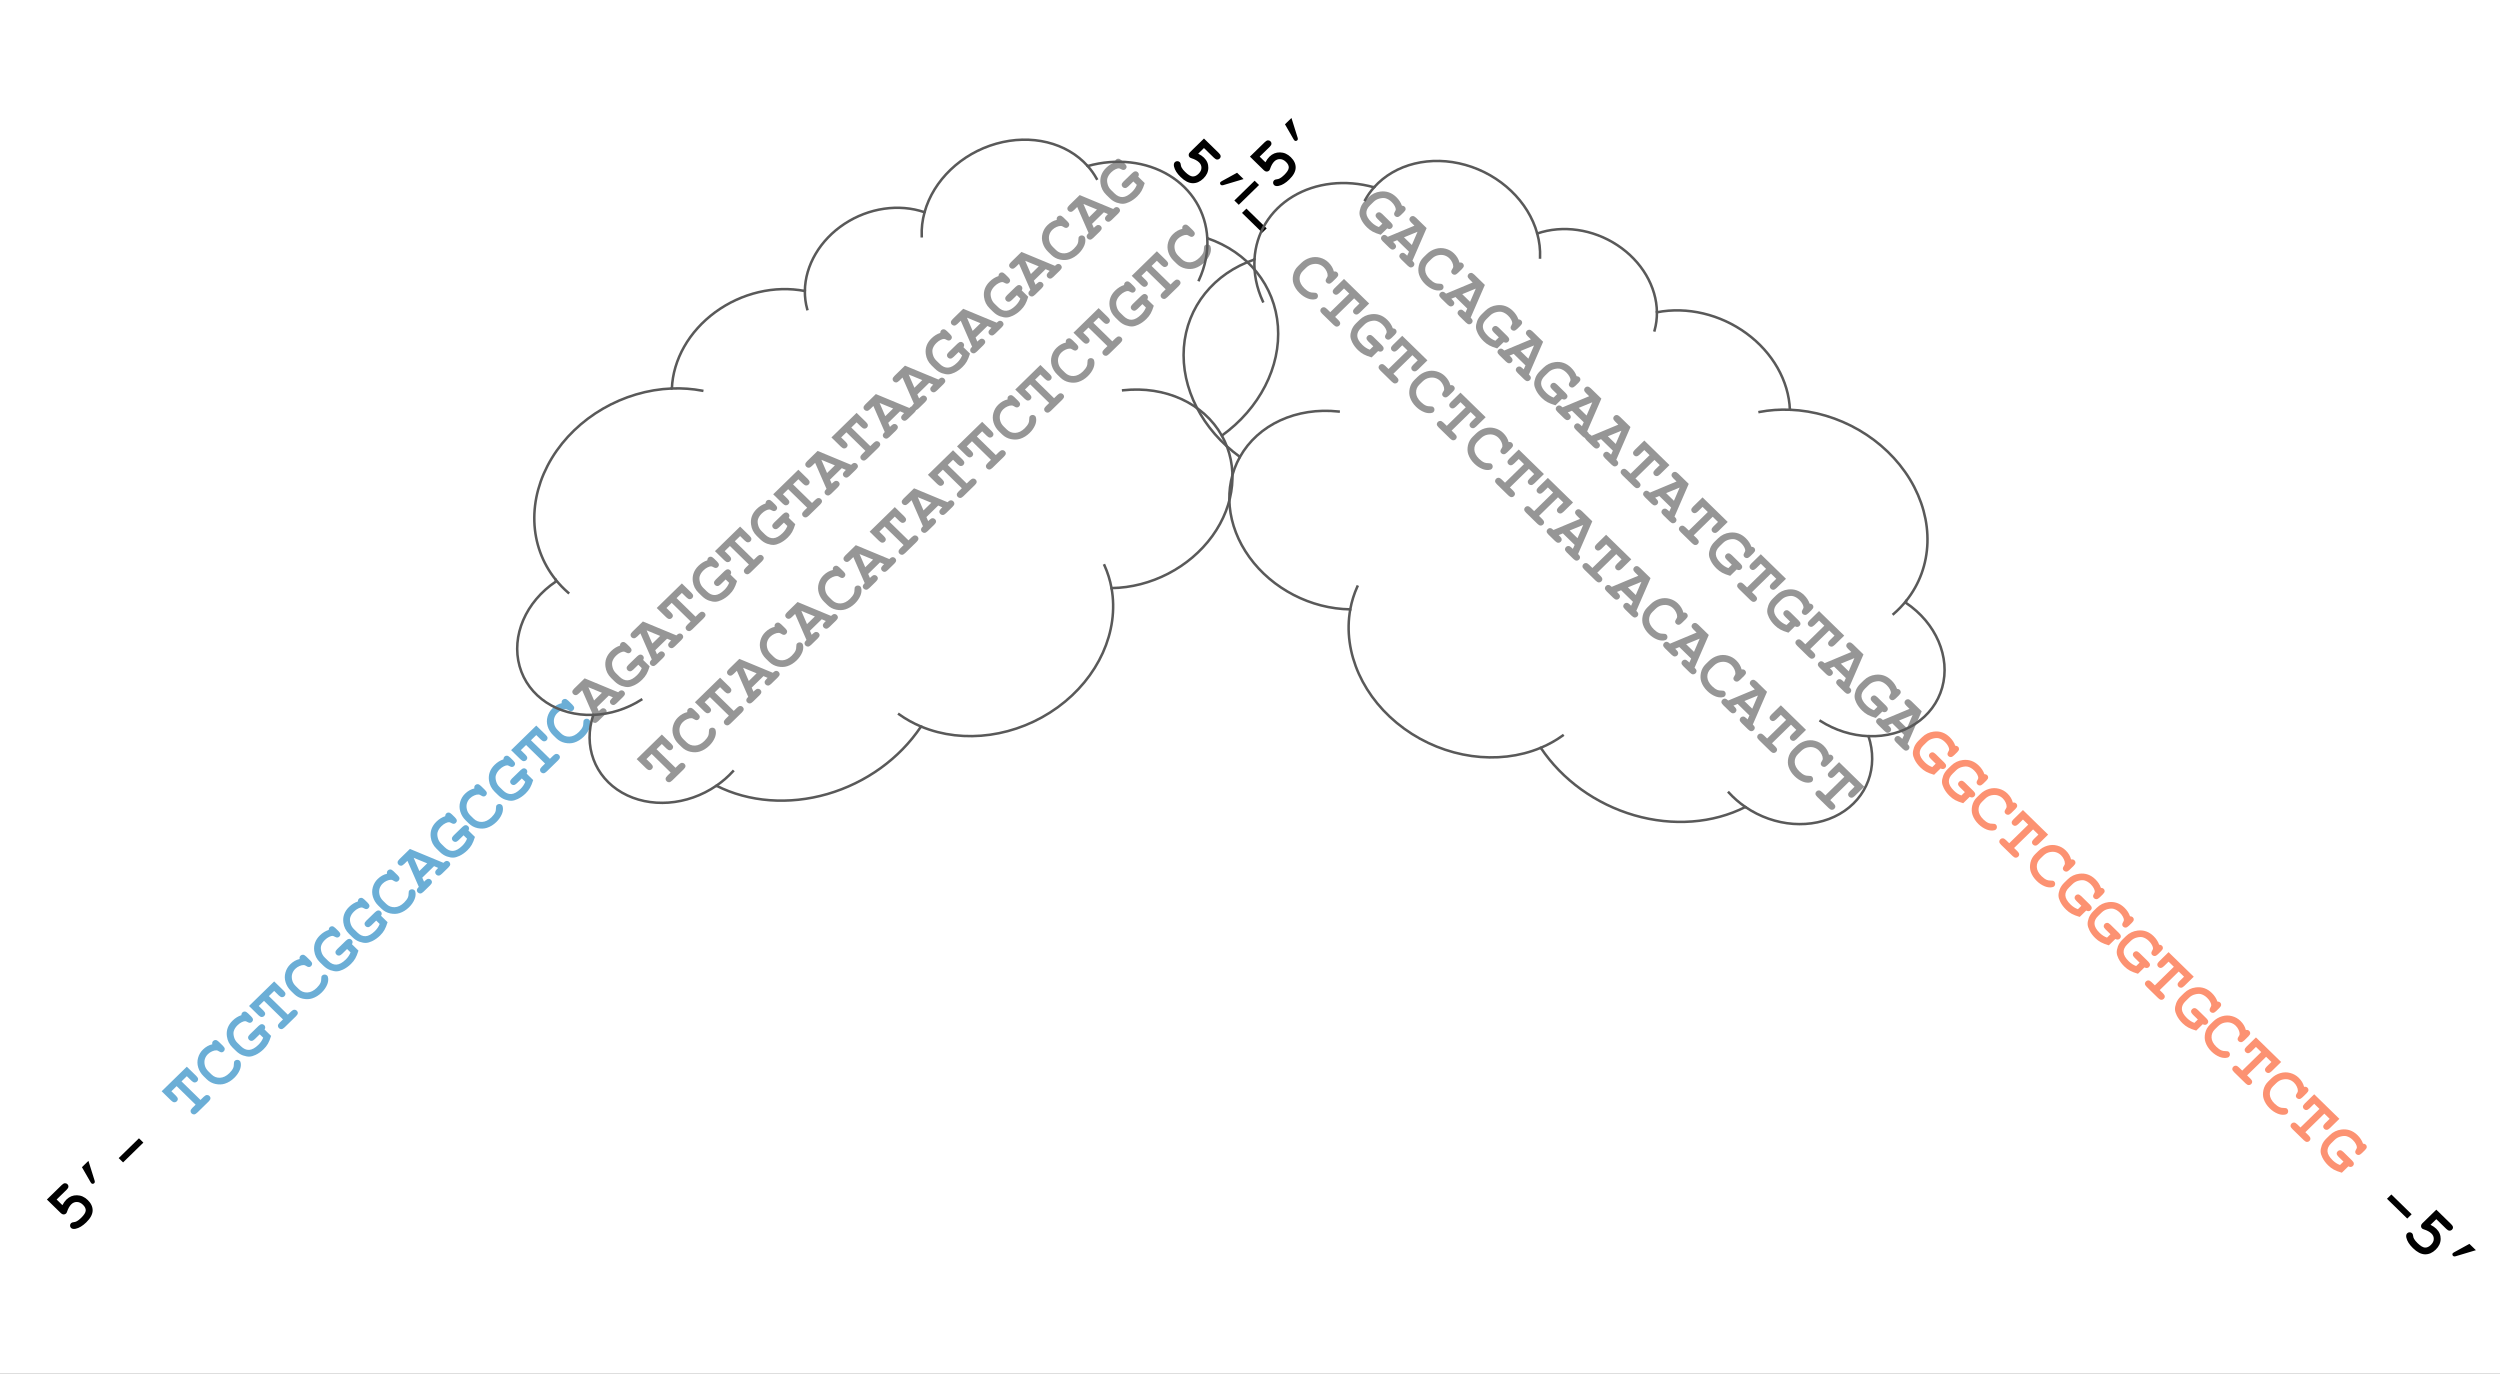 <svg version="1.1" viewBox="0.0 0.0 982.677 540.0" fill="none" stroke="none" stroke-linecap="square" stroke-miterlimit="10" xmlns:xlink="http://www.w3.org/1999/xlink" xmlns="http://www.w3.org/2000/svg"><rect x="0.0" y="0.0" width="982.677" height="540.0" fill="#333333" stroke="none"/><clipPath id="ge201b0bce0_0_0.0"><path d="m0 0l982.677 0l0 540.0l-982.677 0l0 -540.0z" clip-rule="nonzero"/></clipPath><g clip-path="url(#ge201b0bce0_0_0.0)"><path fill="#ffffff" d="m0 0l982.677 0l0 540.0l-982.677 0z" fill-rule="evenodd"/><path fill="#000000" fill-opacity="0.0" d="m-2.908 467.512l505.984 -493.953l55.906 54.646l-505.984 493.953z" fill-rule="evenodd"/><path fill="#000000" d="m22.259 471.491l2.269 2.218q0.727 -1.365 1.599 -2.216q1.755 -1.714 4.125 -1.669q2.359 0.034 4.259 1.891q1.956 1.912 1.9 4.15q-0.067 2.228 -2.505 4.607q-2.136 2.085 -4.192 2.521q-1.196 0.251 -1.8 -0.339q-0.38 -0.371 -0.38 -0.917q1.0108948E-4 -0.568 0.391 -0.95q0.324 -0.317 1.017 -0.382q0.693 -0.065 1.23 -0.371q0.771 -0.404 1.699 -1.31q1.733 -1.692 1.823 -2.849q0.078 -1.168 -1.062 -2.283q-1.129 -1.103 -2.381 -1.126q-1.263 -0.033 -2.214 0.894q-1.04 1.015 -1.689 2.959q-0.145 0.448 -0.369 0.666q-0.403 0.393 -0.973 0.382q-0.581 -0.022 -1.062 -0.492l-5.51 -5.386l5.847 -5.708q0.682 -0.666 1.241 -0.687q0.57 -0.033 0.995 0.383q0.414 0.404 0.38 0.961q-0.022 0.546 -0.704 1.212l-3.936 3.842zm9.949 -12.704l2.549 -2.489l2.424 7.743q0.223 0.677 -0.146 1.037q-0.246 0.24 -0.57 0.251q-0.324 0.011 -0.525 -0.186q-0.134 -0.131 -0.324 -0.426l-3.408 -5.931zm24.145 -9.662l-7.972 7.782l-1.732 -1.693l7.972 -7.782l1.732 1.693z" fill-rule="nonzero"/><path fill="#6baed6" d="m71.343 425.06l7.466 7.298l1.286 -1.255q0.682 -0.666 1.241 -0.687q0.57 -0.033 0.995 0.383q0.425 0.415 0.391 0.972q-0.034 0.535 -0.716 1.201l-4.472 4.366q-0.693 0.677 -1.241 0.709q-0.559 0.022 -0.995 -0.405q-0.414 -0.404 -0.391 -0.95q0.022 -0.546 0.716 -1.223l1.275 -1.244l-7.466 -7.298l-2.068 2.019l1.811 1.77q0.682 0.666 0.715 1.223q0.033 0.535 -0.403 0.961q-0.414 0.404 -0.973 0.382q-0.57 -0.033 -1.252 -0.699l-3.722 -3.638l9.895 -9.66l3.722 3.638q0.682 0.666 0.715 1.223q0.022 0.546 -0.403 0.961q-0.414 0.404 -0.973 0.382q-0.57 -0.033 -1.252 -0.699l-1.811 -1.77l-2.091 2.041zm12.095 -14.581q-0.067 -0.415 0.011 -0.732q0.089 -0.328 0.335 -0.568q0.414 -0.404 0.973 -0.382q0.559 0.022 1.252 0.699l1.621 1.584q0.682 0.666 0.715 1.223q0.022 0.546 -0.391 0.95q-0.38 0.371 -0.827 0.393q-0.458 0.011 -1.151 -0.448q-0.458 -0.317 -0.861 -0.339q-0.816 -0.033 -1.744 0.392q-0.939 0.415 -1.632 1.091q-0.85 0.829 -1.196 1.91q-0.347 1.059 -0.056 2.413q0.29 1.354 1.442 2.479l1.241 1.213q1.375 1.344 3.298 1.279q1.923 -0.086 3.7 -1.822q1.062 -1.037 1.509 -2.041q0.257 -0.579 0.257 -1.54q9.918213E-5 -0.568 0.078 -0.819q0.078 -0.251 0.291 -0.458q0.391 -0.382 0.961 -0.371q0.57 -0.011 0.961 0.372q0.391 0.382 0.447 1.201q0.089 1.201 -0.425 2.424q-0.705 1.67 -2.158 3.089q-1.688 1.648 -3.745 2.302q-1.655 0.523 -3.644 0.108q-1.979 -0.427 -3.409 -1.825l-1.285 -1.256q-1.498 -1.464 -2.09 -3.397q-0.592 -1.933 -0.055 -3.811q0.526 -1.889 1.912 -3.242q0.827 -0.808 1.733 -1.321q0.917 -0.524 1.934 -0.753zm20.567 -5.798l2.559 2.502q-0.604 1.943 -1.253 3.079q-0.649 1.135 -1.7 2.161q-1.465 1.43 -3.153 2.226q-1.308 0.622 -2.392 0.676q-1.073 0.043 -2.549 -0.46q-1.475 -0.525 -2.716 -1.737l-1.375 -1.344q-1.911 -1.868 -2.246 -4.467q-0.458 -3.505 2.237 -6.136q0.783 -0.764 1.644 -1.299q0.861 -0.535 1.8 -0.84q0.045 -0.721 0.403 -1.07q0.414 -0.404 0.961 -0.371q0.559 0.022 1.252 0.699l1.229 1.202q0.693 0.677 0.726 1.234q0.033 0.535 -0.391 0.95q-0.335 0.327 -0.783 0.349q-0.324 0.054 -0.939 -0.284q-0.604 -0.35 -0.928 -0.361q-0.514 -0.022 -1.364 0.393q-0.85 0.415 -1.643 1.19q-1.14 1.113 -1.51 2.391q-0.246 0.917 0.111 2.25q0.346 1.321 1.352 2.305l1.375 1.344q1.542 1.508 3.219 1.421q1.688 -0.098 3.622 -1.986q1.319 -1.288 1.901 -2.816l-1.364 -1.333l-1.945 1.899q-0.682 0.666 -1.252 0.698q-0.559 0.022 -0.984 -0.394q-0.425 -0.415 -0.402 -0.961q0.034 -0.557 0.716 -1.223l3.399 -3.296q0.693 -0.677 1.252 -0.698q0.559 -0.043 0.984 0.372q0.335 0.328 0.391 0.775q0.045 0.437 -0.246 0.961zm1.677 -13.144l7.466 7.298l1.286 -1.255q0.682 -0.666 1.241 -0.687q0.57 -0.033 0.995 0.383q0.425 0.415 0.391 0.972q-0.034 0.535 -0.716 1.201l-4.472 4.366q-0.693 0.677 -1.241 0.709q-0.559 0.022 -0.995 -0.404q-0.414 -0.404 -0.391 -0.95q0.022 -0.546 0.716 -1.223l1.275 -1.244l-7.466 -7.298l-2.068 2.019l1.811 1.77q0.682 0.666 0.715 1.223q0.033 0.535 -0.403 0.961q-0.414 0.404 -0.973 0.382q-0.57 -0.033 -1.252 -0.699l-3.722 -3.638l9.895 -9.66l3.722 3.638q0.682 0.666 0.715 1.223q0.022 0.546 -0.403 0.961q-0.414 0.404 -0.973 0.382q-0.57 -0.033 -1.252 -0.699l-1.811 -1.77l-2.091 2.041zm12.095 -14.581q-0.067 -0.415 0.011 -0.732q0.089 -0.328 0.335 -0.568q0.414 -0.404 0.973 -0.382q0.559 0.022 1.252 0.699l1.621 1.584q0.682 0.666 0.715 1.223q0.022 0.546 -0.391 0.95q-0.38 0.371 -0.827 0.393q-0.458 0.011 -1.151 -0.448q-0.458 -0.317 -0.861 -0.339q-0.816 -0.033 -1.744 0.392q-0.939 0.415 -1.632 1.091q-0.85 0.83 -1.196 1.91q-0.347 1.059 -0.056 2.413q0.29 1.354 1.442 2.479l1.241 1.213q1.375 1.344 3.298 1.279q1.923 -0.087 3.7 -1.822q1.062 -1.037 1.509 -2.041q0.257 -0.579 0.257 -1.54q9.918213E-5 -0.568 0.078 -0.819q0.078 -0.251 0.291 -0.458q0.391 -0.382 0.961 -0.371q0.57 -0.011 0.961 0.372q0.391 0.382 0.447 1.201q0.089 1.201 -0.425 2.424q-0.705 1.67 -2.158 3.089q-1.688 1.648 -3.745 2.302q-1.655 0.523 -3.644 0.108q-1.979 -0.427 -3.409 -1.825l-1.285 -1.256q-1.498 -1.464 -2.09 -3.397q-0.592 -1.933 -0.055 -3.811q0.526 -1.889 1.912 -3.242q0.827 -0.808 1.733 -1.321q0.917 -0.524 1.934 -0.753zm20.567 -5.798l2.559 2.502q-0.604 1.943 -1.253 3.079q-0.649 1.135 -1.7 2.161q-1.465 1.43 -3.153 2.226q-1.308 0.622 -2.392 0.676q-1.073 0.043 -2.549 -0.46q-1.475 -0.525 -2.716 -1.737l-1.375 -1.344q-1.911 -1.868 -2.246 -4.467q-0.458 -3.505 2.237 -6.136q0.783 -0.764 1.644 -1.299q0.861 -0.535 1.8 -0.84q0.045 -0.721 0.403 -1.07q0.414 -0.404 0.961 -0.371q0.559 0.022 1.252 0.699l1.229 1.202q0.693 0.677 0.726 1.234q0.033 0.535 -0.391 0.95q-0.335 0.327 -0.783 0.349q-0.324 0.054 -0.939 -0.284q-0.604 -0.35 -0.928 -0.361q-0.514 -0.022 -1.364 0.393q-0.85 0.415 -1.643 1.19q-1.14 1.113 -1.51 2.391q-0.246 0.917 0.111 2.25q0.346 1.321 1.352 2.305l1.375 1.344q1.542 1.508 3.219 1.421q1.688 -0.098 3.622 -1.986q1.319 -1.288 1.901 -2.816l-1.364 -1.333l-1.945 1.899q-0.682 0.666 -1.252 0.698q-0.559 0.022 -0.984 -0.394q-0.425 -0.415 -0.402 -0.961q0.034 -0.557 0.716 -1.223l3.399 -3.296q0.693 -0.677 1.252 -0.698q0.559 -0.043 0.984 0.372q0.335 0.328 0.391 0.775q0.045 0.437 -0.246 0.961zm11.446 -11.174l2.559 2.502q-0.604 1.943 -1.253 3.079q-0.649 1.135 -1.7 2.161q-1.465 1.43 -3.153 2.226q-1.308 0.622 -2.392 0.676q-1.073 0.043 -2.549 -0.46q-1.476 -0.525 -2.716 -1.737l-1.375 -1.344q-1.911 -1.868 -2.246 -4.467q-0.458 -3.505 2.237 -6.136q0.783 -0.764 1.644 -1.299q0.861 -0.535 1.8 -0.84q0.045 -0.721 0.403 -1.07q0.414 -0.404 0.961 -0.371q0.559 0.022 1.252 0.699l1.229 1.202q0.693 0.677 0.726 1.234q0.033 0.535 -0.391 0.95q-0.335 0.327 -0.783 0.349q-0.324 0.054 -0.939 -0.284q-0.604 -0.35 -0.928 -0.361q-0.514 -0.022 -1.364 0.393q-0.85 0.415 -1.643 1.19q-1.14 1.113 -1.51 2.391q-0.246 0.917 0.111 2.25q0.346 1.321 1.352 2.305l1.375 1.344q1.542 1.508 3.219 1.421q1.688 -0.098 3.622 -1.986q1.319 -1.288 1.901 -2.816l-1.364 -1.333l-1.945 1.899q-0.682 0.666 -1.252 0.698q-0.559 0.022 -0.984 -0.394q-0.425 -0.415 -0.402 -0.961q0.034 -0.557 0.716 -1.223l3.399 -3.296q0.693 -0.677 1.252 -0.698q0.559 -0.043 0.984 0.372q0.335 0.328 0.391 0.775q0.045 0.437 -0.246 0.961zm2.326 -16.551q-0.067 -0.415 0.011 -0.732q0.089 -0.328 0.335 -0.568q0.414 -0.404 0.973 -0.382q0.559 0.022 1.252 0.699l1.621 1.584q0.682 0.666 0.715 1.223q0.022 0.546 -0.391 0.95q-0.38 0.371 -0.827 0.393q-0.458 0.011 -1.151 -0.448q-0.458 -0.317 -0.861 -0.339q-0.816 -0.033 -1.744 0.392q-0.939 0.415 -1.632 1.091q-0.85 0.83 -1.196 1.91q-0.347 1.059 -0.056 2.413q0.29 1.354 1.442 2.479l1.241 1.213q1.375 1.344 3.298 1.279q1.923 -0.086 3.7 -1.822q1.062 -1.037 1.509 -2.041q0.257 -0.579 0.257 -1.54q1.0681152E-4 -0.568 0.078 -0.819q0.078 -0.251 0.291 -0.458q0.391 -0.382 0.961 -0.371q0.57 -0.011 0.961 0.372q0.391 0.382 0.447 1.201q0.089 1.201 -0.425 2.424q-0.705 1.67 -2.158 3.089q-1.688 1.648 -3.745 2.302q-1.655 0.523 -3.644 0.108q-1.979 -0.427 -3.409 -1.825l-1.285 -1.256q-1.498 -1.464 -2.09 -3.397q-0.592 -1.933 -0.055 -3.811q0.526 -1.889 1.912 -3.242q0.827 -0.808 1.733 -1.321q0.917 -0.524 1.934 -0.753zm18.51 -2.981l-4.64 4.53l0.693 1.595l0.47 -0.458q0.682 -0.666 1.241 -0.687q0.57 -0.033 0.995 0.383q0.425 0.415 0.391 0.972q-0.034 0.535 -0.716 1.201l-2.572 2.51q-0.693 0.677 -1.241 0.709q-0.559 0.022 -0.995 -0.404q-0.425 -0.415 -0.38 -0.983q0.034 -0.557 0.749 -1.234l-4.47 -10.223l-1.241 1.212q-0.693 0.677 -1.252 0.72q-0.559 0.022 -0.995 -0.404q-0.425 -0.415 -0.391 -0.95q0.034 -0.557 0.727 -1.234l4.126 -4.028l13.168 5.466q0.671 -0.655 1.051 -0.72q0.727 -0.12 1.23 0.372q0.425 0.415 0.402 0.961q-0.034 0.535 -0.716 1.201l-2.572 2.51q-0.693 0.677 -1.241 0.709q-0.559 0.022 -0.995 -0.404q-0.414 -0.404 -0.391 -0.95q0.022 -0.546 0.716 -1.223l0.458 -0.448l-1.61 -0.7zm-2.705 -1.093l-5.321 -2.186l2.235 5.199l3.086 -3.012zm16.209 -12.897l2.559 2.502q-0.604 1.943 -1.253 3.079q-0.649 1.135 -1.7 2.161q-1.465 1.43 -3.153 2.226q-1.308 0.622 -2.392 0.676q-1.073 0.043 -2.549 -0.46q-1.475 -0.525 -2.716 -1.737l-1.375 -1.344q-1.911 -1.868 -2.246 -4.467q-0.458 -3.505 2.237 -6.136q0.783 -0.764 1.644 -1.299q0.861 -0.535 1.8 -0.84q0.045 -0.721 0.403 -1.07q0.414 -0.404 0.961 -0.371q0.559 0.022 1.252 0.699l1.229 1.202q0.693 0.677 0.726 1.234q0.033 0.535 -0.391 0.95q-0.335 0.327 -0.783 0.349q-0.324 0.054 -0.939 -0.284q-0.604 -0.35 -0.928 -0.361q-0.514 -0.022 -1.364 0.392q-0.85 0.415 -1.643 1.19q-1.14 1.113 -1.51 2.391q-0.246 0.917 0.111 2.25q0.346 1.321 1.352 2.305l1.375 1.344q1.542 1.508 3.219 1.421q1.688 -0.098 3.622 -1.986q1.319 -1.288 1.901 -2.816l-1.364 -1.333l-1.945 1.899q-0.682 0.666 -1.252 0.698q-0.559 0.022 -0.984 -0.394q-0.425 -0.415 -0.402 -0.961q0.034 -0.557 0.716 -1.223l3.399 -3.296q0.693 -0.677 1.252 -0.698q0.559 -0.043 0.984 0.372q0.335 0.328 0.391 0.775q0.045 0.437 -0.246 0.961zm2.326 -16.551q-0.067 -0.415 0.011 -0.732q0.089 -0.328 0.335 -0.568q0.414 -0.404 0.973 -0.382q0.559 0.022 1.252 0.699l1.621 1.584q0.682 0.666 0.715 1.223q0.022 0.546 -0.391 0.95q-0.38 0.371 -0.827 0.393q-0.458 0.011 -1.151 -0.448q-0.458 -0.317 -0.861 -0.339q-0.816 -0.033 -1.744 0.392q-0.939 0.415 -1.632 1.091q-0.85 0.83 -1.196 1.91q-0.347 1.059 -0.056 2.413q0.29 1.354 1.442 2.479l1.241 1.213q1.375 1.344 3.298 1.279q1.923 -0.086 3.7 -1.822q1.062 -1.037 1.509 -2.041q0.257 -0.579 0.257 -1.54q1.0681152E-4 -0.568 0.078 -0.819q0.078 -0.251 0.291 -0.458q0.391 -0.382 0.961 -0.371q0.57 -0.011 0.961 0.372q0.391 0.382 0.447 1.201q0.089 1.201 -0.425 2.424q-0.705 1.67 -2.158 3.089q-1.688 1.648 -3.745 2.302q-1.655 0.523 -3.644 0.108q-1.979 -0.427 -3.409 -1.825l-1.285 -1.256q-1.498 -1.464 -2.09 -3.397q-0.592 -1.933 -0.055 -3.811q0.526 -1.889 1.912 -3.242q0.827 -0.808 1.733 -1.321q0.917 -0.524 1.934 -0.753zm20.567 -5.798l2.559 2.502q-0.604 1.943 -1.253 3.079q-0.649 1.135 -1.7 2.161q-1.465 1.43 -3.153 2.226q-1.308 0.622 -2.392 0.676q-1.073 0.043 -2.549 -0.46q-1.475 -0.525 -2.716 -1.737l-1.375 -1.344q-1.911 -1.868 -2.246 -4.467q-0.458 -3.505 2.237 -6.136q0.783 -0.764 1.644 -1.299q0.861 -0.535 1.8 -0.84q0.045 -0.721 0.403 -1.07q0.414 -0.404 0.961 -0.371q0.559 0.022 1.252 0.699l1.229 1.202q0.693 0.677 0.726 1.234q0.033 0.535 -0.391 0.95q-0.335 0.327 -0.783 0.349q-0.324 0.054 -0.939 -0.284q-0.604 -0.35 -0.928 -0.361q-0.514 -0.022 -1.364 0.393q-0.85 0.415 -1.643 1.19q-1.14 1.113 -1.51 2.391q-0.246 0.917 0.111 2.25q0.346 1.321 1.352 2.305l1.375 1.344q1.542 1.508 3.219 1.421q1.688 -0.098 3.622 -1.986q1.319 -1.288 1.901 -2.816l-1.364 -1.333l-1.945 1.899q-0.682 0.666 -1.252 0.698q-0.559 0.022 -0.984 -0.394q-0.425 -0.415 -0.402 -0.961q0.034 -0.557 0.716 -1.223l3.399 -3.296q0.693 -0.677 1.252 -0.698q0.559 -0.043 0.984 0.372q0.335 0.328 0.391 0.775q0.045 0.437 -0.246 0.961zm1.677 -13.144l7.466 7.298l1.286 -1.255q0.682 -0.666 1.241 -0.687q0.57 -0.033 0.995 0.383q0.425 0.415 0.391 0.972q-0.034 0.535 -0.716 1.201l-4.472 4.366q-0.693 0.677 -1.241 0.709q-0.559 0.022 -0.995 -0.404q-0.414 -0.404 -0.391 -0.95q0.022 -0.546 0.716 -1.223l1.275 -1.244l-7.466 -7.298l-2.068 2.019l1.811 1.77q0.682 0.666 0.715 1.223q0.033 0.535 -0.403 0.961q-0.414 0.404 -0.973 0.382q-0.57 -0.033 -1.252 -0.699l-3.722 -3.638l9.895 -9.66l3.722 3.638q0.682 0.666 0.715 1.223q0.022 0.546 -0.403 0.961q-0.414 0.404 -0.973 0.382q-0.57 -0.033 -1.252 -0.699l-1.811 -1.77l-2.091 2.041zm12.095 -14.581q-0.067 -0.415 0.011 -0.732q0.089 -0.328 0.335 -0.568q0.414 -0.404 0.973 -0.382q0.559 0.022 1.252 0.699l1.621 1.584q0.682 0.666 0.715 1.223q0.022 0.546 -0.391 0.95q-0.38 0.371 -0.827 0.393q-0.458 0.011 -1.151 -0.448q-0.458 -0.317 -0.861 -0.339q-0.816 -0.033 -1.744 0.392q-0.939 0.415 -1.632 1.091q-0.85 0.83 -1.196 1.91q-0.347 1.059 -0.056 2.413q0.29 1.354 1.442 2.479l1.241 1.213q1.375 1.344 3.298 1.279q1.923 -0.086 3.7 -1.822q1.062 -1.037 1.509 -2.041q0.257 -0.579 0.257 -1.54q1.0681152E-4 -0.568 0.078 -0.819q0.078 -0.251 0.291 -0.458q0.391 -0.382 0.961 -0.371q0.57 -0.011 0.961 0.372q0.391 0.382 0.447 1.201q0.089 1.201 -0.425 2.424q-0.705 1.67 -2.158 3.089q-1.688 1.648 -3.745 2.302q-1.655 0.523 -3.644 0.108q-1.979 -0.427 -3.409 -1.825l-1.285 -1.256q-1.498 -1.464 -2.09 -3.397q-0.592 -1.933 -0.055 -3.811q0.526 -1.889 1.912 -3.242q0.827 -0.808 1.733 -1.321q0.917 -0.524 1.934 -0.753z" fill-rule="nonzero"/><path fill="#969696" d="m239.305 273.407l-4.64 4.53l0.693 1.595l0.47 -0.458q0.682 -0.666 1.241 -0.687q0.57 -0.033 0.995 0.383q0.425 0.415 0.391 0.972q-0.034 0.535 -0.716 1.201l-2.572 2.51q-0.693 0.677 -1.241 0.709q-0.559 0.022 -0.995 -0.404q-0.425 -0.415 -0.38 -0.983q0.034 -0.557 0.749 -1.234l-4.47 -10.223l-1.241 1.212q-0.693 0.677 -1.252 0.72q-0.559 0.022 -0.995 -0.404q-0.425 -0.415 -0.391 -0.95q0.034 -0.557 0.727 -1.234l4.126 -4.028l13.168 5.466q0.671 -0.655 1.051 -0.72q0.727 -0.12 1.23 0.372q0.425 0.415 0.402 0.961q-0.034 0.535 -0.716 1.201l-2.572 2.51q-0.693 0.677 -1.241 0.709q-0.559 0.022 -0.995 -0.404q-0.414 -0.404 -0.391 -0.95q0.022 -0.546 0.716 -1.223l0.458 -0.448l-1.61 -0.7zm-2.705 -1.093l-5.321 -2.186l2.235 5.199l3.086 -3.012zm16.209 -12.897l2.559 2.502q-0.604 1.943 -1.253 3.079q-0.649 1.135 -1.7 2.161q-1.465 1.43 -3.153 2.226q-1.308 0.622 -2.392 0.676q-1.073 0.043 -2.549 -0.46q-1.476 -0.525 -2.716 -1.737l-1.375 -1.344q-1.911 -1.868 -2.246 -4.467q-0.458 -3.505 2.237 -6.136q0.783 -0.764 1.644 -1.299q0.861 -0.535 1.8 -0.84q0.045 -0.721 0.403 -1.07q0.414 -0.404 0.961 -0.371q0.559 0.022 1.252 0.699l1.229 1.202q0.693 0.677 0.726 1.234q0.033 0.535 -0.391 0.95q-0.335 0.327 -0.783 0.349q-0.324 0.054 -0.939 -0.284q-0.604 -0.35 -0.928 -0.361q-0.514 -0.022 -1.364 0.392q-0.85 0.415 -1.643 1.19q-1.14 1.113 -1.51 2.391q-0.246 0.917 0.111 2.25q0.346 1.321 1.352 2.305l1.375 1.344q1.542 1.508 3.219 1.421q1.688 -0.098 3.622 -1.986q1.319 -1.288 1.901 -2.816l-1.364 -1.333l-1.945 1.899q-0.682 0.666 -1.252 0.698q-0.559 0.022 -0.984 -0.394q-0.425 -0.415 -0.402 -0.961q0.034 -0.557 0.716 -1.223l3.399 -3.296q0.693 -0.677 1.252 -0.698q0.559 -0.043 0.984 0.372q0.335 0.328 0.391 0.775q0.045 0.437 -0.246 0.961zm9.389 -8.358l-4.64 4.53l0.693 1.595l0.47 -0.458q0.682 -0.666 1.241 -0.687q0.57 -0.033 0.995 0.383q0.425 0.415 0.391 0.972q-0.034 0.535 -0.716 1.201l-2.572 2.51q-0.693 0.677 -1.241 0.709q-0.559 0.022 -0.995 -0.404q-0.425 -0.415 -0.38 -0.983q0.034 -0.557 0.749 -1.234l-4.47 -10.223l-1.241 1.212q-0.693 0.677 -1.252 0.72q-0.559 0.022 -0.995 -0.404q-0.425 -0.415 -0.391 -0.95q0.034 -0.557 0.727 -1.234l4.126 -4.028l13.168 5.466q0.671 -0.655 1.051 -0.72q0.727 -0.12 1.23 0.372q0.425 0.415 0.402 0.961q-0.034 0.535 -0.716 1.201l-2.572 2.51q-0.693 0.677 -1.241 0.709q-0.559 0.022 -0.995 -0.404q-0.414 -0.404 -0.391 -0.95q0.022 -0.546 0.716 -1.223l0.458 -0.448l-1.61 -0.7zm-2.705 -1.093l-5.321 -2.186l2.235 5.199l3.086 -3.012zm6.439 -14.867l7.466 7.298l1.286 -1.255q0.682 -0.666 1.241 -0.687q0.57 -0.033 0.995 0.383q0.425 0.415 0.391 0.972q-0.034 0.535 -0.716 1.201l-4.472 4.366q-0.693 0.677 -1.241 0.709q-0.559 0.022 -0.995 -0.404q-0.414 -0.404 -0.391 -0.95q0.022 -0.546 0.716 -1.223l1.275 -1.244l-7.466 -7.298l-2.068 2.019l1.811 1.77q0.682 0.666 0.715 1.223q0.033 0.535 -0.403 0.961q-0.414 0.404 -0.973 0.382q-0.57 -0.033 -1.252 -0.699l-3.722 -3.638l9.895 -9.66l3.722 3.638q0.682 0.666 0.715 1.223q0.022 0.546 -0.403 0.961q-0.414 0.404 -0.973 0.382q-0.57 -0.033 -1.252 -0.699l-1.811 -1.77l-2.091 2.041zm21.216 -9.204l2.559 2.502q-0.604 1.943 -1.253 3.079q-0.649 1.135 -1.7 2.161q-1.465 1.43 -3.153 2.226q-1.308 0.622 -2.392 0.676q-1.073 0.043 -2.549 -0.46q-1.475 -0.525 -2.716 -1.737l-1.375 -1.344q-1.911 -1.868 -2.246 -4.467q-0.458 -3.505 2.237 -6.136q0.783 -0.764 1.643 -1.299q0.861 -0.535 1.8 -0.84q0.045 -0.721 0.403 -1.07q0.414 -0.404 0.961 -0.371q0.559 0.022 1.252 0.699l1.229 1.202q0.693 0.677 0.726 1.234q0.033 0.535 -0.391 0.95q-0.335 0.327 -0.783 0.349q-0.324 0.054 -0.939 -0.284q-0.604 -0.35 -0.928 -0.361q-0.514 -0.022 -1.364 0.392q-0.85 0.415 -1.643 1.19q-1.14 1.113 -1.51 2.391q-0.246 0.917 0.111 2.25q0.346 1.321 1.352 2.305l1.375 1.344q1.542 1.508 3.219 1.421q1.688 -0.098 3.622 -1.986q1.319 -1.288 1.901 -2.816l-1.364 -1.333l-1.945 1.899q-0.682 0.666 -1.252 0.698q-0.559 0.022 -0.984 -0.394q-0.425 -0.415 -0.402 -0.961q0.034 -0.557 0.716 -1.223l3.399 -3.296q0.693 -0.677 1.252 -0.698q0.559 -0.043 0.984 0.372q0.335 0.328 0.391 0.775q0.045 0.437 -0.246 0.961zm1.677 -13.144l7.466 7.298l1.286 -1.255q0.682 -0.666 1.241 -0.687q0.57 -0.033 0.995 0.383q0.425 0.415 0.391 0.972q-0.034 0.535 -0.716 1.201l-4.472 4.366q-0.693 0.677 -1.241 0.709q-0.559 0.022 -0.995 -0.404q-0.414 -0.404 -0.391 -0.95q0.022 -0.546 0.716 -1.223l1.275 -1.244l-7.466 -7.298l-2.068 2.019l1.811 1.77q0.682 0.666 0.715 1.223q0.033 0.535 -0.403 0.961q-0.414 0.404 -0.973 0.382q-0.57 -0.033 -1.252 -0.699l-3.722 -3.638l9.895 -9.66l3.722 3.638q0.682 0.666 0.715 1.223q0.022 0.546 -0.403 0.961q-0.414 0.404 -0.973 0.382q-0.57 -0.033 -1.252 -0.699l-1.811 -1.77l-2.091 2.041zm21.216 -9.204l2.559 2.502q-0.604 1.943 -1.253 3.079q-0.649 1.135 -1.7 2.161q-1.465 1.43 -3.153 2.226q-1.308 0.622 -2.392 0.676q-1.073 0.043 -2.549 -0.46q-1.476 -0.525 -2.716 -1.737l-1.375 -1.344q-1.911 -1.868 -2.246 -4.467q-0.458 -3.505 2.237 -6.136q0.783 -0.764 1.644 -1.299q0.861 -0.535 1.8 -0.84q0.045 -0.721 0.403 -1.07q0.414 -0.404 0.961 -0.371q0.559 0.022 1.252 0.699l1.229 1.202q0.693 0.677 0.726 1.234q0.033 0.535 -0.391 0.95q-0.335 0.327 -0.783 0.349q-0.324 0.054 -0.939 -0.284q-0.604 -0.35 -0.928 -0.361q-0.514 -0.022 -1.364 0.393q-0.85 0.415 -1.643 1.19q-1.14 1.113 -1.51 2.391q-0.246 0.917 0.111 2.25q0.346 1.321 1.352 2.305l1.375 1.344q1.542 1.508 3.219 1.421q1.688 -0.098 3.622 -1.986q1.319 -1.288 1.901 -2.816l-1.364 -1.333l-1.945 1.899q-0.682 0.666 -1.252 0.698q-0.559 0.022 -0.984 -0.394q-0.425 -0.415 -0.402 -0.961q0.034 -0.557 0.716 -1.223l3.399 -3.296q0.693 -0.677 1.252 -0.698q0.559 -0.043 0.984 0.372q0.335 0.328 0.391 0.775q0.045 0.437 -0.246 0.961zm1.677 -13.144l7.466 7.298l1.286 -1.255q0.682 -0.666 1.241 -0.687q0.57 -0.033 0.995 0.383q0.425 0.415 0.391 0.972q-0.034 0.535 -0.716 1.201l-4.472 4.366q-0.693 0.677 -1.241 0.709q-0.559 0.022 -0.995 -0.404q-0.414 -0.404 -0.391 -0.95q0.022 -0.546 0.716 -1.223l1.275 -1.244l-7.466 -7.298l-2.068 2.019l1.811 1.77q0.682 0.666 0.715 1.223q0.033 0.535 -0.403 0.961q-0.414 0.404 -0.973 0.382q-0.57 -0.033 -1.252 -0.699l-3.722 -3.638l9.895 -9.66l3.722 3.638q0.682 0.666 0.715 1.223q0.022 0.546 -0.403 0.961q-0.414 0.404 -0.973 0.382q-0.57 -0.033 -1.252 -0.699l-1.811 -1.77l-2.091 2.041zm19.159 -6.388l-4.64 4.53l0.693 1.595l0.47 -0.458q0.682 -0.666 1.241 -0.687q0.57 -0.033 0.995 0.383q0.425 0.415 0.391 0.972q-0.034 0.535 -0.716 1.201l-2.572 2.51q-0.693 0.677 -1.241 0.709q-0.559 0.022 -0.995 -0.404q-0.425 -0.415 -0.38 -0.983q0.034 -0.557 0.749 -1.234l-4.47 -10.223l-1.241 1.212q-0.693 0.677 -1.252 0.72q-0.559 0.022 -0.995 -0.404q-0.425 -0.415 -0.391 -0.95q0.034 -0.557 0.727 -1.234l4.126 -4.028l13.168 5.466q0.671 -0.655 1.051 -0.72q0.727 -0.12 1.23 0.372q0.425 0.415 0.402 0.961q-0.034 0.535 -0.716 1.201l-2.572 2.51q-0.693 0.677 -1.241 0.709q-0.559 0.022 -0.995 -0.404q-0.414 -0.404 -0.391 -0.95q0.022 -0.546 0.716 -1.223l0.458 -0.448l-1.61 -0.7zm-2.705 -1.093l-5.321 -2.186l2.235 5.199l3.086 -3.012zm6.439 -14.867l7.466 7.298l1.286 -1.255q0.682 -0.666 1.241 -0.687q0.57 -0.033 0.995 0.383q0.425 0.415 0.391 0.972q-0.034 0.535 -0.716 1.201l-4.472 4.366q-0.693 0.677 -1.241 0.709q-0.559 0.022 -0.995 -0.404q-0.414 -0.404 -0.391 -0.95q0.022 -0.546 0.716 -1.223l1.275 -1.244l-7.466 -7.298l-2.068 2.019l1.811 1.77q0.682 0.666 0.715 1.223q0.033 0.535 -0.403 0.961q-0.414 0.404 -0.973 0.382q-0.57 -0.033 -1.252 -0.699l-3.722 -3.638l9.895 -9.66l3.722 3.638q0.682 0.666 0.715 1.223q0.022 0.546 -0.403 0.961q-0.414 0.404 -0.973 0.382q-0.57 -0.033 -1.252 -0.699l-1.811 -1.77l-2.091 2.041zm19.159 -6.388l-4.64 4.53l0.693 1.595l0.47 -0.458q0.682 -0.666 1.241 -0.687q0.57 -0.033 0.995 0.383q0.425 0.415 0.391 0.972q-0.034 0.535 -0.716 1.201l-2.572 2.51q-0.693 0.677 -1.241 0.709q-0.559 0.022 -0.995 -0.404q-0.425 -0.415 -0.38 -0.983q0.034 -0.557 0.749 -1.234l-4.47 -10.223l-1.241 1.212q-0.693 0.677 -1.252 0.72q-0.559 0.022 -0.995 -0.404q-0.425 -0.415 -0.391 -0.95q0.034 -0.557 0.727 -1.234l4.126 -4.028l13.168 5.466q0.671 -0.655 1.051 -0.72q0.727 -0.12 1.23 0.372q0.425 0.415 0.402 0.961q-0.034 0.535 -0.716 1.201l-2.572 2.51q-0.693 0.677 -1.241 0.709q-0.559 0.022 -0.995 -0.404q-0.414 -0.404 -0.391 -0.95q0.022 -0.546 0.716 -1.223l0.458 -0.448l-1.61 -0.7zm-2.705 -1.093l-5.321 -2.186l2.235 5.199l3.086 -3.012zm14.151 -10.081l-4.64 4.53l0.693 1.595l0.47 -0.458q0.682 -0.666 1.241 -0.687q0.57 -0.033 0.995 0.383q0.425 0.415 0.391 0.972q-0.034 0.535 -0.716 1.201l-2.572 2.51q-0.693 0.677 -1.241 0.709q-0.559 0.022 -0.995 -0.404q-0.425 -0.415 -0.38 -0.983q0.034 -0.557 0.749 -1.234l-4.47 -10.223l-1.241 1.212q-0.693 0.677 -1.252 0.72q-0.559 0.022 -0.995 -0.404q-0.425 -0.415 -0.391 -0.95q0.034 -0.557 0.727 -1.234l4.126 -4.028l13.168 5.466q0.671 -0.655 1.051 -0.72q0.727 -0.12 1.23 0.372q0.425 0.415 0.402 0.961q-0.034 0.535 -0.716 1.201l-2.572 2.51q-0.693 0.677 -1.241 0.709q-0.559 0.022 -0.995 -0.404q-0.414 -0.404 -0.391 -0.95q0.022 -0.546 0.716 -1.223l0.458 -0.448l-1.61 -0.7zm-2.705 -1.093l-5.321 -2.186l2.235 5.199l3.086 -3.012zm16.209 -12.897l2.559 2.502q-0.604 1.943 -1.253 3.079q-0.649 1.135 -1.7 2.161q-1.465 1.43 -3.153 2.226q-1.308 0.622 -2.392 0.676q-1.073 0.043 -2.549 -0.46q-1.475 -0.525 -2.716 -1.737l-1.375 -1.344q-1.911 -1.868 -2.246 -4.467q-0.458 -3.505 2.237 -6.136q0.783 -0.764 1.643 -1.299q0.861 -0.535 1.8 -0.84q0.045 -0.721 0.403 -1.07q0.414 -0.404 0.961 -0.371q0.559 0.022 1.252 0.699l1.229 1.202q0.693 0.677 0.726 1.234q0.033 0.535 -0.391 0.95q-0.335 0.327 -0.783 0.349q-0.324 0.054 -0.939 -0.284q-0.604 -0.35 -0.928 -0.361q-0.514 -0.022 -1.364 0.393q-0.85 0.415 -1.643 1.19q-1.14 1.113 -1.51 2.391q-0.246 0.917 0.111 2.25q0.346 1.321 1.352 2.305l1.375 1.344q1.542 1.508 3.219 1.421q1.688 -0.098 3.622 -1.986q1.319 -1.288 1.901 -2.816l-1.364 -1.333l-1.945 1.899q-0.682 0.666 -1.252 0.698q-0.559 0.022 -0.984 -0.394q-0.425 -0.415 -0.402 -0.961q0.034 -0.557 0.716 -1.223l3.399 -3.296q0.693 -0.677 1.252 -0.698q0.559 -0.043 0.984 0.372q0.335 0.328 0.391 0.775q0.045 0.437 -0.246 0.961zm9.389 -8.358l-4.64 4.53l0.693 1.595l0.47 -0.458q0.682 -0.666 1.241 -0.687q0.57 -0.033 0.995 0.383q0.425 0.415 0.391 0.972q-0.034 0.535 -0.716 1.201l-2.572 2.51q-0.693 0.677 -1.241 0.709q-0.559 0.022 -0.995 -0.404q-0.425 -0.415 -0.38 -0.983q0.034 -0.557 0.749 -1.234l-4.47 -10.223l-1.241 1.212q-0.693 0.677 -1.252 0.72q-0.559 0.022 -0.995 -0.404q-0.425 -0.415 -0.391 -0.95q0.034 -0.557 0.727 -1.234l4.126 -4.028l13.168 5.466q0.671 -0.655 1.051 -0.72q0.727 -0.12 1.23 0.372q0.425 0.415 0.402 0.961q-0.034 0.535 -0.716 1.201l-2.572 2.51q-0.693 0.677 -1.241 0.709q-0.559 0.022 -0.995 -0.404q-0.414 -0.404 -0.391 -0.95q0.022 -0.546 0.716 -1.223l0.458 -0.448l-1.61 -0.7zm-2.705 -1.093l-5.321 -2.186l2.235 5.199l3.086 -3.012zm16.209 -12.897l2.559 2.502q-0.604 1.943 -1.253 3.079q-0.649 1.135 -1.7 2.161q-1.465 1.43 -3.153 2.226q-1.308 0.622 -2.392 0.676q-1.073 0.043 -2.549 -0.46q-1.476 -0.525 -2.716 -1.737l-1.375 -1.344q-1.911 -1.868 -2.246 -4.467q-0.458 -3.505 2.237 -6.136q0.783 -0.764 1.644 -1.299q0.861 -0.535 1.8 -0.84q0.045 -0.721 0.403 -1.07q0.414 -0.404 0.961 -0.371q0.559 0.022 1.252 0.699l1.229 1.202q0.693 0.677 0.726 1.234q0.033 0.535 -0.391 0.95q-0.335 0.327 -0.783 0.349q-0.324 0.054 -0.939 -0.284q-0.604 -0.35 -0.928 -0.361q-0.514 -0.022 -1.364 0.393q-0.85 0.415 -1.643 1.19q-1.14 1.113 -1.51 2.391q-0.246 0.917 0.111 2.25q0.346 1.321 1.352 2.305l1.375 1.344q1.542 1.508 3.219 1.421q1.688 -0.098 3.622 -1.986q1.319 -1.288 1.901 -2.816l-1.364 -1.333l-1.945 1.899q-0.682 0.666 -1.252 0.698q-0.559 0.022 -0.984 -0.394q-0.425 -0.415 -0.402 -0.961q0.034 -0.557 0.716 -1.223l3.399 -3.296q0.693 -0.677 1.252 -0.698q0.559 -0.043 0.984 0.372q0.335 0.328 0.391 0.775q0.045 0.437 -0.246 0.961zm9.389 -8.358l-4.64 4.53l0.693 1.595l0.47 -0.458q0.682 -0.666 1.241 -0.687q0.57 -0.033 0.995 0.383q0.425 0.415 0.391 0.972q-0.034 0.535 -0.716 1.201l-2.572 2.51q-0.693 0.677 -1.241 0.709q-0.559 0.022 -0.995 -0.404q-0.425 -0.415 -0.38 -0.983q0.034 -0.557 0.749 -1.234l-4.47 -10.223l-1.241 1.212q-0.693 0.677 -1.252 0.72q-0.559 0.022 -0.995 -0.404q-0.425 -0.415 -0.391 -0.95q0.034 -0.557 0.727 -1.234l4.126 -4.028l13.168 5.466q0.671 -0.655 1.051 -0.72q0.727 -0.12 1.23 0.372q0.425 0.415 0.402 0.961q-0.034 0.535 -0.716 1.201l-2.572 2.51q-0.693 0.677 -1.241 0.709q-0.559 0.022 -0.995 -0.404q-0.414 -0.404 -0.391 -0.95q0.022 -0.546 0.716 -1.223l0.458 -0.448l-1.61 -0.7zm-2.705 -1.093l-5.321 -2.186l2.235 5.199l3.086 -3.012zm7.088 -18.274q-0.067 -0.415 0.011 -0.732q0.089 -0.328 0.335 -0.568q0.414 -0.404 0.973 -0.382q0.559 0.022 1.252 0.699l1.621 1.584q0.682 0.666 0.715 1.223q0.022 0.546 -0.391 0.95q-0.38 0.371 -0.827 0.393q-0.458 0.011 -1.151 -0.448q-0.458 -0.317 -0.861 -0.339q-0.816 -0.033 -1.744 0.392q-0.939 0.415 -1.632 1.091q-0.85 0.83 -1.196 1.91q-0.347 1.059 -0.056 2.413q0.29 1.354 1.442 2.479l1.241 1.213q1.375 1.344 3.297 1.279q1.923 -0.086 3.701 -1.822q1.062 -1.037 1.509 -2.041q0.257 -0.579 0.257 -1.54q9.1552734E-5 -0.568 0.078 -0.819q0.078 -0.251 0.291 -0.459q0.391 -0.382 0.961 -0.371q0.57 -0.011 0.961 0.372q0.391 0.382 0.447 1.201q0.089 1.201 -0.425 2.424q-0.705 1.67 -2.158 3.089q-1.688 1.648 -3.745 2.302q-1.655 0.523 -3.644 0.108q-1.979 -0.427 -3.409 -1.825l-1.285 -1.256q-1.498 -1.464 -2.09 -3.397q-0.592 -1.933 -0.055 -3.811q0.526 -1.889 1.912 -3.242q0.827 -0.808 1.733 -1.321q0.917 -0.524 1.934 -0.753zm18.51 -2.981l-4.64 4.53l0.693 1.595l0.47 -0.458q0.682 -0.666 1.241 -0.687q0.57 -0.033 0.995 0.383q0.425 0.415 0.391 0.972q-0.034 0.535 -0.716 1.201l-2.572 2.51q-0.693 0.677 -1.241 0.709q-0.559 0.022 -0.995 -0.404q-0.425 -0.415 -0.38 -0.983q0.034 -0.557 0.749 -1.234l-4.47 -10.223l-1.241 1.212q-0.693 0.677 -1.252 0.72q-0.559 0.022 -0.995 -0.404q-0.425 -0.415 -0.391 -0.95q0.034 -0.557 0.727 -1.234l4.126 -4.028l13.168 5.466q0.671 -0.655 1.051 -0.72q0.727 -0.12 1.23 0.372q0.425 0.415 0.402 0.961q-0.034 0.535 -0.716 1.201l-2.572 2.51q-0.693 0.677 -1.241 0.709q-0.559 0.022 -0.995 -0.404q-0.414 -0.404 -0.391 -0.95q0.022 -0.546 0.716 -1.223l0.458 -0.448l-1.61 -0.7zm-2.705 -1.093l-5.321 -2.186l2.235 5.199l3.086 -3.012zm16.209 -12.897l2.559 2.502q-0.604 1.943 -1.253 3.079q-0.649 1.135 -1.7 2.161q-1.465 1.43 -3.153 2.226q-1.308 0.622 -2.392 0.676q-1.073 0.043 -2.549 -0.46q-1.476 -0.525 -2.716 -1.737l-1.375 -1.344q-1.911 -1.868 -2.246 -4.467q-0.458 -3.505 2.237 -6.136q0.783 -0.764 1.644 -1.299q0.861 -0.535 1.8 -0.84q0.045 -0.721 0.403 -1.07q0.414 -0.404 0.961 -0.371q0.559 0.022 1.252 0.699l1.229 1.202q0.693 0.677 0.726 1.234q0.033 0.535 -0.391 0.95q-0.335 0.327 -0.783 0.349q-0.324 0.054 -0.939 -0.284q-0.604 -0.35 -0.928 -0.361q-0.514 -0.022 -1.364 0.393q-0.85 0.415 -1.643 1.19q-1.14 1.113 -1.51 2.391q-0.246 0.917 0.111 2.25q0.346 1.321 1.352 2.305l1.375 1.344q1.542 1.508 3.219 1.421q1.688 -0.098 3.622 -1.986q1.319 -1.288 1.901 -2.816l-1.364 -1.333l-1.945 1.899q-0.682 0.666 -1.252 0.698q-0.559 0.022 -0.984 -0.394q-0.425 -0.415 -0.402 -0.961q0.034 -0.557 0.716 -1.223l3.399 -3.296q0.693 -0.677 1.252 -0.698q0.559 -0.043 0.984 0.372q0.335 0.328 0.391 0.775q0.045 0.437 -0.246 0.961z" fill-rule="nonzero"/><path fill="#969696" d="m258.059 294.491l7.466 7.298l1.286 -1.255q0.682 -0.666 1.241 -0.687q0.57 -0.033 0.995 0.383q0.425 0.415 0.391 0.972q-0.034 0.535 -0.716 1.201l-4.472 4.366q-0.693 0.677 -1.241 0.709q-0.559 0.022 -0.995 -0.405q-0.414 -0.404 -0.391 -0.95q0.022 -0.546 0.716 -1.223l1.275 -1.244l-7.466 -7.298l-2.068 2.019l1.811 1.77q0.682 0.666 0.715 1.223q0.033 0.535 -0.403 0.961q-0.414 0.404 -0.973 0.382q-0.57 -0.033 -1.252 -0.699l-3.722 -3.638l9.895 -9.66l3.722 3.638q0.682 0.666 0.715 1.223q0.022 0.546 -0.403 0.961q-0.414 0.404 -0.973 0.382q-0.57 -0.033 -1.252 -0.699l-1.811 -1.77l-2.091 2.041zm12.095 -14.581q-0.067 -0.415 0.011 -0.732q0.09 -0.328 0.335 -0.568q0.414 -0.404 0.973 -0.382q0.559 0.022 1.252 0.699l1.621 1.584q0.682 0.666 0.715 1.223q0.022 0.546 -0.391 0.95q-0.38 0.371 -0.827 0.393q-0.458 0.011 -1.151 -0.448q-0.458 -0.317 -0.861 -0.339q-0.816 -0.033 -1.744 0.392q-0.939 0.415 -1.632 1.091q-0.85 0.83 -1.196 1.91q-0.347 1.059 -0.056 2.413q0.29 1.354 1.442 2.479l1.241 1.213q1.375 1.344 3.298 1.279q1.923 -0.086 3.7 -1.822q1.062 -1.037 1.509 -2.041q0.257 -0.579 0.257 -1.54q9.1552734E-5 -0.568 0.078 -0.819q0.078 -0.251 0.291 -0.458q0.391 -0.382 0.961 -0.371q0.57 -0.011 0.961 0.372q0.391 0.382 0.447 1.201q0.089 1.201 -0.425 2.424q-0.705 1.67 -2.158 3.089q-1.688 1.648 -3.745 2.302q-1.655 0.523 -3.644 0.108q-1.979 -0.427 -3.409 -1.825l-1.285 -1.256q-1.498 -1.464 -2.09 -3.397q-0.592 -1.933 -0.055 -3.811q0.526 -1.889 1.912 -3.242q0.827 -0.808 1.733 -1.321q0.917 -0.524 1.934 -0.753zm10.797 -7.768l7.466 7.298l1.286 -1.255q0.682 -0.666 1.241 -0.687q0.57 -0.033 0.995 0.383q0.425 0.415 0.391 0.972q-0.034 0.535 -0.716 1.201l-4.472 4.366q-0.693 0.677 -1.241 0.709q-0.559 0.022 -0.995 -0.404q-0.414 -0.404 -0.391 -0.95q0.022 -0.546 0.716 -1.223l1.275 -1.244l-7.466 -7.298l-2.068 2.019l1.811 1.77q0.682 0.666 0.715 1.223q0.033 0.535 -0.403 0.961q-0.414 0.404 -0.973 0.382q-0.57 -0.033 -1.252 -0.699l-3.722 -3.638l9.895 -9.66l3.722 3.638q0.682 0.666 0.715 1.223q0.022 0.546 -0.403 0.961q-0.414 0.404 -0.973 0.382q-0.57 -0.033 -1.252 -0.699l-1.811 -1.77l-2.091 2.041zm19.159 -6.388l-4.64 4.53l0.693 1.595l0.47 -0.458q0.682 -0.666 1.241 -0.687q0.57 -0.033 0.995 0.383q0.425 0.415 0.391 0.972q-0.034 0.535 -0.716 1.201l-2.572 2.51q-0.693 0.677 -1.241 0.709q-0.559 0.022 -0.995 -0.404q-0.425 -0.415 -0.38 -0.983q0.034 -0.557 0.749 -1.234l-4.47 -10.223l-1.241 1.212q-0.693 0.677 -1.252 0.72q-0.559 0.022 -0.995 -0.405q-0.425 -0.415 -0.391 -0.95q0.034 -0.557 0.727 -1.234l4.126 -4.028l13.168 5.466q0.671 -0.655 1.051 -0.72q0.727 -0.12 1.23 0.372q0.425 0.415 0.402 0.961q-0.034 0.535 -0.716 1.201l-2.572 2.51q-0.693 0.677 -1.241 0.709q-0.559 0.022 -0.995 -0.405q-0.414 -0.404 -0.391 -0.95q0.022 -0.546 0.716 -1.223l0.458 -0.448l-1.61 -0.7zm-2.705 -1.093l-5.321 -2.186l2.235 5.199l3.086 -3.012zm7.088 -18.274q-0.067 -0.415 0.011 -0.732q0.089 -0.328 0.335 -0.568q0.414 -0.404 0.973 -0.382q0.559 0.022 1.252 0.699l1.621 1.584q0.682 0.666 0.715 1.223q0.022 0.546 -0.391 0.95q-0.38 0.371 -0.827 0.393q-0.458 0.011 -1.151 -0.448q-0.458 -0.317 -0.861 -0.339q-0.816 -0.033 -1.744 0.392q-0.939 0.415 -1.632 1.091q-0.85 0.83 -1.196 1.91q-0.347 1.059 -0.056 2.413q0.29 1.354 1.442 2.479l1.241 1.213q1.375 1.344 3.298 1.279q1.923 -0.086 3.7 -1.822q1.062 -1.037 1.509 -2.041q0.257 -0.579 0.257 -1.54q9.1552734E-5 -0.568 0.078 -0.819q0.078 -0.251 0.291 -0.459q0.391 -0.382 0.961 -0.371q0.57 -0.011 0.961 0.372q0.391 0.382 0.447 1.201q0.089 1.201 -0.425 2.424q-0.705 1.67 -2.158 3.089q-1.688 1.648 -3.745 2.302q-1.655 0.523 -3.644 0.108q-1.979 -0.427 -3.409 -1.825l-1.285 -1.256q-1.498 -1.464 -2.09 -3.397q-0.592 -1.933 -0.055 -3.811q0.526 -1.889 1.912 -3.242q0.827 -0.808 1.733 -1.321q0.917 -0.524 1.934 -0.753zm18.51 -2.981l-4.64 4.53l0.693 1.595l0.47 -0.458q0.682 -0.666 1.241 -0.687q0.57 -0.033 0.995 0.383q0.425 0.415 0.391 0.972q-0.034 0.535 -0.716 1.201l-2.572 2.51q-0.693 0.677 -1.241 0.709q-0.559 0.022 -0.995 -0.404q-0.425 -0.415 -0.38 -0.983q0.034 -0.557 0.749 -1.234l-4.47 -10.223l-1.241 1.212q-0.693 0.677 -1.252 0.72q-0.559 0.022 -0.995 -0.404q-0.425 -0.415 -0.391 -0.95q0.034 -0.557 0.727 -1.234l4.126 -4.028l13.168 5.466q0.671 -0.655 1.051 -0.72q0.727 -0.12 1.23 0.372q0.425 0.415 0.402 0.961q-0.034 0.535 -0.716 1.201l-2.572 2.51q-0.693 0.677 -1.241 0.709q-0.559 0.022 -0.995 -0.404q-0.414 -0.404 -0.391 -0.95q0.022 -0.546 0.716 -1.223l0.458 -0.448l-1.61 -0.7zm-2.705 -1.093l-5.321 -2.186l2.235 5.199l3.086 -3.012zm7.088 -18.274q-0.067 -0.415 0.011 -0.732q0.089 -0.328 0.335 -0.568q0.414 -0.404 0.973 -0.382q0.559 0.022 1.252 0.699l1.621 1.584q0.682 0.666 0.715 1.223q0.022 0.546 -0.391 0.95q-0.38 0.371 -0.827 0.393q-0.458 0.011 -1.151 -0.448q-0.458 -0.317 -0.861 -0.339q-0.816 -0.033 -1.744 0.392q-0.939 0.415 -1.632 1.091q-0.85 0.83 -1.196 1.91q-0.347 1.059 -0.056 2.413q0.29 1.354 1.442 2.479l1.241 1.213q1.375 1.344 3.297 1.279q1.923 -0.086 3.701 -1.822q1.062 -1.037 1.509 -2.041q0.257 -0.579 0.257 -1.54q9.1552734E-5 -0.568 0.078 -0.819q0.078 -0.251 0.291 -0.459q0.391 -0.382 0.961 -0.371q0.57 -0.011 0.961 0.372q0.391 0.382 0.447 1.201q0.089 1.201 -0.425 2.424q-0.705 1.67 -2.158 3.089q-1.688 1.648 -3.745 2.302q-1.655 0.523 -3.644 0.108q-1.979 -0.427 -3.409 -1.825l-1.285 -1.256q-1.498 -1.464 -2.09 -3.397q-0.592 -1.933 -0.055 -3.811q0.526 -1.889 1.912 -3.242q0.827 -0.808 1.733 -1.321q0.917 -0.524 1.934 -0.753zm18.51 -2.981l-4.64 4.53l0.693 1.595l0.47 -0.458q0.682 -0.666 1.241 -0.687q0.57 -0.033 0.995 0.383q0.425 0.415 0.391 0.972q-0.034 0.535 -0.716 1.201l-2.572 2.51q-0.693 0.677 -1.241 0.709q-0.559 0.022 -0.995 -0.404q-0.425 -0.415 -0.38 -0.983q0.034 -0.557 0.749 -1.234l-4.47 -10.223l-1.241 1.212q-0.693 0.677 -1.252 0.72q-0.559 0.022 -0.995 -0.404q-0.425 -0.415 -0.391 -0.95q0.034 -0.557 0.727 -1.234l4.126 -4.028l13.168 5.466q0.671 -0.655 1.051 -0.72q0.727 -0.12 1.23 0.372q0.425 0.415 0.402 0.961q-0.034 0.535 -0.716 1.201l-2.572 2.51q-0.693 0.677 -1.241 0.709q-0.559 0.022 -0.995 -0.404q-0.414 -0.404 -0.391 -0.95q0.022 -0.546 0.716 -1.223l0.458 -0.448l-1.61 -0.7zm-2.705 -1.093l-5.321 -2.186l2.235 5.199l3.086 -3.012zm6.439 -14.867l7.466 7.298l1.286 -1.255q0.682 -0.666 1.241 -0.687q0.57 -0.033 0.995 0.383q0.425 0.415 0.391 0.972q-0.034 0.535 -0.716 1.201l-4.472 4.366q-0.693 0.677 -1.241 0.709q-0.559 0.022 -0.995 -0.404q-0.414 -0.404 -0.391 -0.95q0.022 -0.546 0.716 -1.223l1.275 -1.244l-7.466 -7.298l-2.068 2.019l1.811 1.77q0.682 0.666 0.715 1.223q0.033 0.535 -0.403 0.961q-0.414 0.404 -0.973 0.382q-0.57 -0.033 -1.252 -0.699l-3.722 -3.638l9.895 -9.66l3.722 3.638q0.682 0.666 0.715 1.223q0.022 0.546 -0.403 0.961q-0.414 0.404 -0.973 0.382q-0.57 -0.033 -1.252 -0.699l-1.811 -1.77l-2.091 2.041zm19.159 -6.388l-4.64 4.53l0.693 1.595l0.47 -0.458q0.682 -0.666 1.241 -0.687q0.57 -0.033 0.995 0.383q0.425 0.415 0.391 0.972q-0.034 0.535 -0.716 1.201l-2.572 2.51q-0.693 0.677 -1.241 0.709q-0.559 0.022 -0.995 -0.404q-0.425 -0.415 -0.38 -0.983q0.034 -0.557 0.749 -1.234l-4.47 -10.223l-1.241 1.212q-0.693 0.677 -1.252 0.72q-0.559 0.022 -0.995 -0.404q-0.425 -0.415 -0.391 -0.95q0.034 -0.557 0.727 -1.234l4.126 -4.028l13.168 5.466q0.671 -0.655 1.051 -0.72q0.727 -0.12 1.23 0.372q0.425 0.415 0.402 0.961q-0.034 0.535 -0.716 1.201l-2.572 2.51q-0.693 0.677 -1.241 0.709q-0.559 0.022 -0.995 -0.404q-0.414 -0.404 -0.391 -0.95q0.022 -0.546 0.716 -1.223l0.458 -0.447l-1.61 -0.7zm-2.705 -1.093l-5.321 -2.186l2.235 5.199l3.086 -3.012zm6.439 -14.867l7.466 7.298l1.286 -1.255q0.682 -0.666 1.241 -0.687q0.57 -0.033 0.995 0.383q0.425 0.415 0.391 0.972q-0.034 0.535 -0.716 1.201l-4.472 4.366q-0.693 0.677 -1.241 0.709q-0.559 0.022 -0.995 -0.404q-0.414 -0.404 -0.391 -0.95q0.022 -0.546 0.716 -1.223l1.275 -1.244l-7.466 -7.298l-2.068 2.019l1.811 1.77q0.682 0.666 0.715 1.223q0.033 0.535 -0.403 0.961q-0.414 0.404 -0.973 0.382q-0.57 -0.033 -1.252 -0.699l-3.722 -3.638l9.895 -9.66l3.722 3.638q0.682 0.666 0.715 1.223q0.022 0.546 -0.403 0.961q-0.414 0.404 -0.973 0.382q-0.57 -0.033 -1.252 -0.699l-1.811 -1.77l-2.091 2.041zm11.446 -11.174l7.466 7.298l1.286 -1.255q0.682 -0.666 1.241 -0.687q0.57 -0.033 0.995 0.383q0.425 0.415 0.391 0.972q-0.034 0.535 -0.716 1.201l-4.472 4.366q-0.693 0.677 -1.241 0.709q-0.559 0.022 -0.995 -0.404q-0.414 -0.404 -0.391 -0.95q0.022 -0.546 0.716 -1.223l1.275 -1.244l-7.466 -7.298l-2.068 2.019l1.811 1.77q0.682 0.666 0.715 1.223q0.033 0.535 -0.403 0.961q-0.414 0.404 -0.973 0.382q-0.57 -0.033 -1.252 -0.699l-3.722 -3.638l9.895 -9.66l3.722 3.638q0.682 0.666 0.715 1.223q0.022 0.546 -0.403 0.961q-0.414 0.404 -0.973 0.382q-0.57 -0.033 -1.252 -0.699l-1.811 -1.77l-2.091 2.041zm12.095 -14.581q-0.067 -0.415 0.011 -0.732q0.09 -0.328 0.335 -0.568q0.414 -0.404 0.973 -0.382q0.559 0.022 1.252 0.699l1.621 1.584q0.682 0.666 0.715 1.223q0.022 0.546 -0.391 0.95q-0.38 0.371 -0.827 0.393q-0.458 0.011 -1.151 -0.448q-0.458 -0.317 -0.861 -0.339q-0.816 -0.033 -1.744 0.392q-0.939 0.415 -1.632 1.091q-0.85 0.83 -1.196 1.91q-0.347 1.059 -0.056 2.413q0.29 1.354 1.442 2.479l1.241 1.213q1.375 1.344 3.298 1.279q1.923 -0.086 3.7 -1.822q1.062 -1.037 1.509 -2.041q0.257 -0.579 0.257 -1.54q9.1552734E-5 -0.568 0.078 -0.819q0.078 -0.251 0.291 -0.459q0.391 -0.382 0.961 -0.371q0.57 -0.011 0.961 0.372q0.391 0.382 0.447 1.201q0.089 1.201 -0.425 2.424q-0.705 1.67 -2.158 3.089q-1.688 1.648 -3.745 2.302q-1.655 0.523 -3.644 0.108q-1.979 -0.427 -3.409 -1.825l-1.285 -1.256q-1.498 -1.464 -2.09 -3.397q-0.592 -1.933 -0.055 -3.811q0.526 -1.889 1.912 -3.242q0.827 -0.808 1.733 -1.321q0.917 -0.524 1.934 -0.753zm10.797 -7.768l7.466 7.298l1.286 -1.255q0.682 -0.666 1.241 -0.687q0.57 -0.033 0.995 0.383q0.425 0.415 0.391 0.972q-0.034 0.535 -0.716 1.201l-4.472 4.366q-0.693 0.677 -1.241 0.709q-0.559 0.022 -0.995 -0.404q-0.414 -0.404 -0.391 -0.95q0.022 -0.546 0.716 -1.223l1.275 -1.244l-7.466 -7.298l-2.068 2.019l1.811 1.77q0.682 0.666 0.715 1.223q0.033 0.535 -0.403 0.961q-0.414 0.404 -0.973 0.382q-0.57 -0.033 -1.252 -0.699l-3.722 -3.638l9.895 -9.66l3.722 3.638q0.682 0.666 0.715 1.223q0.022 0.546 -0.403 0.961q-0.414 0.404 -0.973 0.382q-0.57 -0.033 -1.252 -0.699l-1.811 -1.77l-2.091 2.041zm12.095 -14.581q-0.067 -0.415 0.011 -0.732q0.089 -0.328 0.335 -0.568q0.414 -0.404 0.973 -0.382q0.559 0.022 1.252 0.699l1.621 1.584q0.682 0.666 0.715 1.223q0.022 0.546 -0.391 0.95q-0.38 0.371 -0.827 0.393q-0.458 0.011 -1.151 -0.448q-0.458 -0.317 -0.861 -0.339q-0.816 -0.033 -1.744 0.392q-0.939 0.415 -1.632 1.091q-0.85 0.83 -1.196 1.91q-0.347 1.059 -0.056 2.413q0.29 1.354 1.442 2.479l1.241 1.213q1.375 1.344 3.297 1.279q1.923 -0.086 3.701 -1.822q1.062 -1.037 1.509 -2.041q0.257 -0.579 0.257 -1.54q9.1552734E-5 -0.568 0.078 -0.819q0.078 -0.251 0.291 -0.458q0.391 -0.382 0.961 -0.371q0.57 -0.011 0.961 0.372q0.391 0.382 0.447 1.201q0.089 1.201 -0.425 2.424q-0.705 1.67 -2.158 3.089q-1.688 1.648 -3.745 2.302q-1.655 0.523 -3.644 0.108q-1.979 -0.427 -3.409 -1.825l-1.285 -1.256q-1.498 -1.464 -2.09 -3.397q-0.592 -1.933 -0.055 -3.811q0.526 -1.889 1.912 -3.242q0.827 -0.808 1.733 -1.321q0.917 -0.524 1.934 -0.753zm10.797 -7.768l7.466 7.298l1.286 -1.255q0.682 -0.666 1.241 -0.687q0.57 -0.033 0.995 0.383q0.425 0.415 0.391 0.972q-0.034 0.535 -0.716 1.201l-4.472 4.366q-0.693 0.677 -1.241 0.709q-0.559 0.022 -0.995 -0.404q-0.414 -0.404 -0.391 -0.95q0.022 -0.546 0.716 -1.223l1.275 -1.244l-7.466 -7.298l-2.068 2.019l1.811 1.77q0.682 0.666 0.715 1.223q0.033 0.535 -0.403 0.961q-0.414 0.404 -0.973 0.382q-0.57 -0.033 -1.252 -0.699l-3.722 -3.638l9.895 -9.66l3.722 3.638q0.682 0.666 0.715 1.223q0.022 0.546 -0.403 0.961q-0.414 0.404 -0.973 0.382q-0.57 -0.033 -1.252 -0.699l-1.811 -1.77l-2.091 2.041zm21.216 -9.204l2.559 2.502q-0.604 1.943 -1.253 3.079q-0.649 1.135 -1.7 2.161q-1.465 1.43 -3.153 2.226q-1.308 0.622 -2.392 0.676q-1.073 0.043 -2.549 -0.46q-1.475 -0.525 -2.716 -1.737l-1.375 -1.344q-1.911 -1.868 -2.246 -4.467q-0.458 -3.505 2.237 -6.136q0.783 -0.764 1.644 -1.299q0.861 -0.535 1.8 -0.84q0.045 -0.721 0.403 -1.07q0.414 -0.404 0.961 -0.371q0.559 0.022 1.252 0.699l1.229 1.202q0.693 0.677 0.726 1.234q0.033 0.535 -0.391 0.95q-0.335 0.327 -0.783 0.349q-0.324 0.054 -0.939 -0.284q-0.604 -0.35 -0.928 -0.361q-0.514 -0.022 -1.364 0.393q-0.85 0.415 -1.643 1.19q-1.14 1.113 -1.51 2.391q-0.246 0.917 0.111 2.25q0.346 1.321 1.352 2.305l1.375 1.344q1.542 1.508 3.219 1.421q1.688 -0.098 3.622 -1.986q1.319 -1.288 1.901 -2.816l-1.364 -1.333l-1.945 1.899q-0.682 0.666 -1.252 0.698q-0.559 0.022 -0.984 -0.394q-0.425 -0.415 -0.402 -0.961q0.034 -0.557 0.716 -1.223l3.399 -3.296q0.693 -0.677 1.252 -0.698q0.559 -0.043 0.984 0.372q0.335 0.328 0.391 0.775q0.045 0.437 -0.246 0.961zm1.677 -13.144l7.466 7.298l1.286 -1.255q0.682 -0.666 1.241 -0.687q0.57 -0.033 0.995 0.383q0.425 0.415 0.391 0.972q-0.034 0.535 -0.716 1.201l-4.472 4.366q-0.693 0.677 -1.241 0.709q-0.559 0.022 -0.995 -0.404q-0.414 -0.404 -0.391 -0.95q0.022 -0.546 0.716 -1.223l1.275 -1.244l-7.466 -7.298l-2.068 2.019l1.811 1.77q0.682 0.666 0.715 1.223q0.033 0.535 -0.403 0.961q-0.414 0.404 -0.973 0.382q-0.57 -0.033 -1.252 -0.699l-3.722 -3.638l9.895 -9.66l3.722 3.638q0.682 0.666 0.715 1.223q0.022 0.546 -0.403 0.961q-0.414 0.404 -0.973 0.382q-0.57 -0.033 -1.252 -0.699l-1.811 -1.77l-2.091 2.041zm12.095 -14.581q-0.067 -0.415 0.011 -0.732q0.089 -0.328 0.335 -0.568q0.414 -0.404 0.973 -0.382q0.559 0.022 1.252 0.699l1.621 1.584q0.682 0.666 0.715 1.223q0.022 0.546 -0.391 0.95q-0.38 0.371 -0.827 0.393q-0.458 0.011 -1.151 -0.448q-0.458 -0.317 -0.861 -0.339q-0.816 -0.033 -1.744 0.392q-0.939 0.415 -1.632 1.091q-0.85 0.83 -1.196 1.91q-0.347 1.059 -0.056 2.413q0.29 1.354 1.442 2.479l1.241 1.213q1.375 1.344 3.297 1.279q1.923 -0.086 3.701 -1.822q1.062 -1.037 1.509 -2.041q0.257 -0.579 0.257 -1.54q9.1552734E-5 -0.568 0.078 -0.819q0.078 -0.251 0.291 -0.459q0.391 -0.382 0.961 -0.371q0.57 -0.011 0.961 0.372q0.391 0.382 0.447 1.201q0.089 1.201 -0.425 2.424q-0.705 1.67 -2.158 3.089q-1.688 1.648 -3.745 2.302q-1.655 0.523 -3.644 0.108q-1.979 -0.427 -3.409 -1.825l-1.285 -1.256q-1.498 -1.464 -2.09 -3.397q-0.592 -1.933 -0.055 -3.811q0.526 -1.889 1.912 -3.242q0.827 -0.808 1.733 -1.321q0.917 -0.524 1.934 -0.753z" fill-rule="nonzero"/><path fill="#000000" d="m494.89 72.725l-7.972 7.782l-1.732 -1.693l7.972 -7.782l1.732 1.693zm0.245 -11.157l2.269 2.218q0.727 -1.365 1.599 -2.216q1.755 -1.714 4.125 -1.669q2.359 0.034 4.259 1.891q1.956 1.912 1.9 4.15q-0.067 2.228 -2.505 4.607q-2.136 2.085 -4.192 2.521q-1.196 0.251 -1.8 -0.339q-0.38 -0.371 -0.38 -0.917q9.1552734E-5 -0.568 0.391 -0.95q0.324 -0.317 1.017 -0.382q0.693 -0.065 1.23 -0.371q0.771 -0.404 1.699 -1.31q1.733 -1.692 1.823 -2.849q0.078 -1.168 -1.062 -2.283q-1.129 -1.103 -2.381 -1.126q-1.263 -0.033 -2.214 0.894q-1.04 1.015 -1.689 2.959q-0.145 0.448 -0.369 0.666q-0.402 0.393 -0.973 0.382q-0.581 -0.022 -1.062 -0.492l-5.51 -5.386l5.848 -5.708q0.682 -0.666 1.241 -0.687q0.57 -0.033 0.995 0.383q0.414 0.404 0.38 0.961q-0.022 0.546 -0.704 1.212l-3.936 3.842zm9.949 -12.704l2.549 -2.489l2.424 7.743q0.223 0.677 -0.146 1.037q-0.246 0.24 -0.57 0.251q-0.324 0.011 -0.525 -0.186q-0.134 -0.131 -0.324 -0.426l-3.408 -5.931z" fill-rule="nonzero"/><path fill="#000000" fill-opacity="0.0" d="m218.444 227.887l0 0c-10.655 -13.246 -11.251 -31.806 -1.537 -47.805c9.714 -15.999 28.036 -26.63 47.191 -27.383l0 0c0.439 -11.334 6.762 -22.454 17.055 -29.997c10.293 -7.543 23.348 -10.624 35.215 -8.309l0 0c0.109 -10.118 5.993 -20.096 15.563 -26.395c9.57 -6.299 21.472 -8.026 31.483 -4.569l0 0c3.474 -12.563 14.445 -23.058 28.166 -26.944c13.721 -3.886 27.726 -0.464 35.957 8.785l0 0c11.278 -3.147 22.931 -1.829 31.948 3.613c9.017 5.441 14.513 14.473 15.069 24.761l0 0c16.013 5.46 26.579 18.632 27.755 34.6c1.176 15.968 -7.214 32.334 -22.04 42.99c6.692 11.928 5.265 27.015 -3.73 39.447c-8.995 12.431 -24.153 20.266 -39.633 20.484l0 0c3.09 16.981 -5.152 35.234 -21.167 46.871c-16.014 11.637 -36.929 14.573 -53.709 7.54l0 0c-8.403 12.595 -21.668 22.16 -36.801 26.537c-15.134 4.377 -30.861 3.197 -43.636 -3.273l0 0c-11.46 7.86 -26.273 8.95 -37.087 2.729c-10.814 -6.22 -15.326 -18.427 -11.298 -30.562l0 0c-13.944 0.521 -25.635 -7.193 -28.976 -19.12c-3.341 -11.927 2.424 -25.364 14.29 -33.303z" fill-rule="evenodd"/><path fill="#000000" fill-opacity="0.0" d="m233.21 281.002l0 0c6.58 -0.246 13.154 -2.322 18.84 -5.95m29.543 33.785c2.397 -1.644 4.582 -3.542 6.498 -5.646m73.935 -17.616c-3.092 -1.296 -5.982 -2.907 -8.622 -4.806m83.501 -49.606l0 0c-0.563 -3.096 -1.495 -6.09 -2.779 -8.932m46.14 -50.996c-7.124 -12.699 -22.213 -19.637 -38.786 -17.833m33.072 -59.756c0.297 5.49 -0.828 11.12 -3.286 16.448m-43.728 -44.824l0 0c1.366 1.535 2.548 3.204 3.53 4.986m-67.652 13.174l0 0c-0.867 3.134 -1.24 6.31 -1.108 9.43m-45.939 21.534l0 0c-0.026 2.43 0.283 4.817 0.919 7.106m-53.19 31.201l0 0c4.053 -0.159 8.053 0.13 11.912 0.861m-57.565 74.327l0 0c1.468 1.826 3.109 3.525 4.906 5.081" fill-rule="evenodd"/><path stroke="#595959" stroke-width="1.0" stroke-linejoin="round" stroke-linecap="butt" d="m218.444 227.887l0 0c-10.655 -13.246 -11.251 -31.806 -1.537 -47.805c9.714 -15.999 28.036 -26.63 47.191 -27.383l0 0c0.439 -11.334 6.762 -22.454 17.055 -29.997c10.293 -7.543 23.348 -10.624 35.215 -8.309l0 0c0.109 -10.118 5.993 -20.096 15.563 -26.395c9.57 -6.299 21.472 -8.026 31.483 -4.569l0 0c3.474 -12.563 14.445 -23.058 28.166 -26.944c13.721 -3.886 27.726 -0.464 35.957 8.785l0 0c11.278 -3.147 22.931 -1.829 31.948 3.613c9.017 5.441 14.513 14.473 15.069 24.761l0 0c16.013 5.46 26.579 18.632 27.755 34.6c1.176 15.968 -7.214 32.334 -22.04 42.99c6.692 11.928 5.265 27.015 -3.73 39.447c-8.995 12.431 -24.153 20.266 -39.633 20.484l0 0c3.09 16.981 -5.152 35.234 -21.167 46.871c-16.014 11.637 -36.929 14.573 -53.709 7.54l0 0c-8.403 12.595 -21.668 22.16 -36.801 26.537c-15.134 4.377 -30.861 3.197 -43.636 -3.273l0 0c-11.46 7.86 -26.273 8.95 -37.087 2.729c-10.814 -6.22 -15.326 -18.427 -11.298 -30.562l0 0c-13.944 0.521 -25.635 -7.193 -28.976 -19.12c-3.341 -11.927 2.424 -25.364 14.29 -33.303z" fill-rule="evenodd"/><path stroke="#595959" stroke-width="1.0" stroke-linejoin="round" stroke-linecap="butt" d="m233.21 281.002l0 0c6.58 -0.246 13.154 -2.322 18.84 -5.95m29.543 33.785c2.397 -1.644 4.582 -3.542 6.498 -5.646m73.935 -17.616c-3.092 -1.296 -5.982 -2.907 -8.622 -4.806m83.501 -49.606l0 0c-0.563 -3.096 -1.495 -6.09 -2.779 -8.932m46.14 -50.996c-7.124 -12.699 -22.213 -19.637 -38.786 -17.833m33.072 -59.756c0.297 5.49 -0.828 11.12 -3.286 16.448m-43.728 -44.824l0 0c1.366 1.535 2.548 3.204 3.53 4.986m-67.652 13.174l0 0c-0.867 3.134 -1.24 6.31 -1.108 9.43m-45.939 21.534l0 0c-0.026 2.43 0.283 4.817 0.919 7.106m-53.19 31.201l0 0c4.053 -0.159 8.053 0.13 11.912 0.861m-57.565 74.327l0 0c1.468 1.826 3.109 3.525 4.906 5.081" fill-rule="evenodd"/><path fill="#000000" fill-opacity="0.0" d="m1000.622 492.617l-496.85 -484.882l-66.835 65.323l496.85 484.882z" fill-rule="evenodd"/><path fill="#969696" d="m545.275 89.773l-2.56 2.502q-1.99 -0.589 -3.153 -1.221q-1.163 -0.633 -2.214 -1.659q-1.465 -1.43 -2.281 -3.078q-0.638 -1.277 -0.694 -2.336q-0.045 -1.048 0.469 -2.49q0.536 -1.442 1.777 -2.654l1.375 -1.344q1.911 -1.868 4.572 -2.197q3.589 -0.45 6.284 2.181q0.783 0.764 1.331 1.604q0.548 0.84 0.861 1.757q0.738 0.043 1.096 0.393q0.414 0.404 0.38 0.939q-0.022 0.546 -0.715 1.223l-1.229 1.202q-0.693 0.677 -1.263 0.71q-0.548 0.033 -0.973 -0.382q-0.336 -0.327 -0.358 -0.764q-0.056 -0.317 0.29 -0.917q0.358 -0.59 0.369 -0.906q0.022 -0.502 -0.403 -1.332q-0.425 -0.83 -1.219 -1.604q-1.141 -1.113 -2.449 -1.473q-0.939 -0.24 -2.303 0.11q-1.353 0.339 -2.359 1.322l-1.375 1.344q-1.542 1.508 -1.453 3.145q0.101 1.649 2.036 3.537q1.32 1.288 2.885 1.855l1.364 -1.333l-1.946 -1.899q-0.682 -0.666 -0.716 -1.223q-0.022 -0.546 0.402 -0.961q0.425 -0.415 0.984 -0.394q0.57 0.032 1.252 0.698l3.377 3.318q0.693 0.677 0.716 1.223q0.045 0.546 -0.38 0.961q-0.335 0.328 -0.794 0.383q-0.447 0.044 -0.984 -0.24zm8.563 9.165l-4.641 -4.529l-1.632 0.678l0.47 0.458q0.682 0.666 0.705 1.212q0.034 0.557 -0.391 0.972q-0.425 0.415 -0.995 0.383q-0.548 -0.032 -1.23 -0.698l-2.572 -2.51q-0.693 -0.677 -0.727 -1.212q-0.022 -0.546 0.413 -0.972q0.425 -0.415 1.006 -0.372q0.57 0.032 1.263 0.731l10.463 -4.373l-1.241 -1.211q-0.693 -0.677 -0.738 -1.223q-0.022 -0.546 0.413 -0.972q0.425 -0.415 0.973 -0.383q0.57 0.032 1.263 0.709l4.126 4.027l-5.587 12.865q0.671 0.655 0.738 1.026q0.123 0.71 -0.38 1.201q-0.425 0.415 -0.984 0.394q-0.548 -0.032 -1.23 -0.698l-2.572 -2.51q-0.693 -0.677 -0.727 -1.212q-0.022 -0.546 0.413 -0.972q0.414 -0.404 0.973 -0.383q0.559 0.022 1.252 0.698l0.458 0.447l0.715 -1.573zm1.117 -2.643l2.235 -5.198l-5.321 2.186l3.086 3.012zm18.714 6.91q0.425 -0.066 0.749 0.011q0.335 0.087 0.581 0.327q0.414 0.404 0.391 0.95q-0.022 0.546 -0.715 1.223l-1.621 1.584q-0.682 0.666 -1.252 0.699q-0.559 0.022 -0.973 -0.382q-0.38 -0.371 -0.403 -0.808q-0.011 -0.448 0.458 -1.125q0.324 -0.448 0.346 -0.841q0.033 -0.797 -0.403 -1.703q-0.425 -0.917 -1.118 -1.594q-0.85 -0.829 -1.957 -1.167q-1.085 -0.338 -2.471 -0.053q-1.386 0.285 -2.537 1.41l-1.241 1.213q-1.375 1.344 -1.307 3.222q0.09 1.878 1.868 3.613q1.062 1.037 2.091 1.473q0.593 0.251 1.576 0.25q0.581 -2.975464E-4 0.839 0.076q0.257 0.076 0.47 0.284q0.391 0.382 0.38 0.939q0.011 0.557 -0.38 0.939q-0.391 0.382 -1.23 0.437q-1.23 0.088 -2.482 -0.414q-1.711 -0.687 -3.164 -2.106q-1.689 -1.648 -2.36 -3.657q-0.537 -1.616 -0.113 -3.559q0.436 -1.933 1.866 -3.331l1.285 -1.256q1.498 -1.464 3.477 -2.044q1.979 -0.58 3.902 -0.057q1.934 0.512 3.321 1.865q0.828 0.808 1.353 1.692q0.537 0.895 0.772 1.889zm3.065 18.077l-4.641 -4.529l-1.632 0.678l0.47 0.458q0.682 0.666 0.705 1.212q0.034 0.557 -0.391 0.972q-0.425 0.415 -0.995 0.383q-0.548 -0.032 -1.23 -0.698l-2.572 -2.51q-0.693 -0.677 -0.727 -1.212q-0.023 -0.546 0.413 -0.972q0.425 -0.415 1.006 -0.372q0.57 0.032 1.264 0.731l10.463 -4.373l-1.241 -1.211q-0.693 -0.677 -0.738 -1.223q-0.022 -0.546 0.413 -0.972q0.425 -0.415 0.973 -0.383q0.57 0.032 1.263 0.709l4.126 4.027l-5.587 12.865q0.671 0.655 0.738 1.026q0.123 0.71 -0.38 1.201q-0.425 0.415 -0.984 0.394q-0.548 -0.032 -1.23 -0.698l-2.572 -2.51q-0.693 -0.677 -0.727 -1.212q-0.023 -0.546 0.413 -0.972q0.414 -0.404 0.973 -0.383q0.559 0.022 1.252 0.698l0.458 0.447l0.715 -1.573zm1.117 -2.643l2.235 -5.198l-5.321 2.186l3.086 3.012zm13.216 15.823l-2.56 2.502q-1.99 -0.589 -3.153 -1.221q-1.163 -0.633 -2.214 -1.659q-1.465 -1.43 -2.281 -3.078q-0.638 -1.277 -0.694 -2.336q-0.045 -1.048 0.469 -2.49q0.536 -1.442 1.777 -2.654l1.375 -1.344q1.911 -1.868 4.572 -2.197q3.589 -0.45 6.284 2.181q0.783 0.764 1.331 1.604q0.548 0.84 0.861 1.757q0.738 0.043 1.096 0.393q0.414 0.404 0.38 0.939q-0.022 0.546 -0.715 1.223l-1.229 1.202q-0.693 0.677 -1.263 0.71q-0.548 0.033 -0.973 -0.382q-0.335 -0.327 -0.358 -0.764q-0.056 -0.317 0.29 -0.917q0.358 -0.59 0.369 -0.906q0.022 -0.502 -0.403 -1.332q-0.425 -0.83 -1.219 -1.604q-1.141 -1.113 -2.449 -1.473q-0.939 -0.24 -2.303 0.11q-1.353 0.339 -2.359 1.322l-1.375 1.344q-1.542 1.508 -1.453 3.145q0.101 1.649 2.036 3.537q1.32 1.288 2.885 1.855l1.364 -1.333l-1.946 -1.899q-0.682 -0.666 -0.716 -1.223q-0.022 -0.546 0.402 -0.961q0.425 -0.415 0.984 -0.394q0.57 0.032 1.252 0.698l3.377 3.318q0.693 0.677 0.716 1.223q0.045 0.546 -0.38 0.961q-0.335 0.328 -0.794 0.383q-0.447 0.044 -0.984 -0.24zm8.563 9.165l-4.641 -4.529l-1.632 0.678l0.47 0.458q0.682 0.666 0.705 1.212q0.034 0.557 -0.391 0.972q-0.425 0.415 -0.995 0.383q-0.548 -0.032 -1.23 -0.698l-2.572 -2.51q-0.693 -0.677 -0.727 -1.212q-0.023 -0.546 0.413 -0.972q0.425 -0.415 1.006 -0.372q0.57 0.032 1.263 0.731l10.463 -4.373l-1.241 -1.211q-0.693 -0.677 -0.738 -1.223q-0.022 -0.546 0.413 -0.972q0.425 -0.415 0.973 -0.383q0.57 0.032 1.263 0.709l4.126 4.027l-5.587 12.865q0.671 0.655 0.738 1.026q0.123 0.71 -0.38 1.201q-0.425 0.415 -0.984 0.394q-0.548 -0.032 -1.23 -0.698l-2.572 -2.51q-0.693 -0.677 -0.727 -1.212q-0.023 -0.546 0.413 -0.972q0.414 -0.404 0.973 -0.383q0.559 0.022 1.252 0.698l0.458 0.447l0.715 -1.573zm1.117 -2.643l2.235 -5.198l-5.321 2.186l3.086 3.012zm13.216 15.823l-2.56 2.502q-1.99 -0.589 -3.153 -1.221q-1.163 -0.633 -2.214 -1.659q-1.465 -1.43 -2.281 -3.078q-0.638 -1.277 -0.694 -2.336q-0.045 -1.048 0.469 -2.49q0.536 -1.442 1.777 -2.654l1.375 -1.344q1.911 -1.868 4.572 -2.197q3.589 -0.45 6.284 2.181q0.783 0.764 1.331 1.604q0.548 0.84 0.861 1.757q0.738 0.043 1.096 0.393q0.414 0.404 0.38 0.939q-0.022 0.546 -0.715 1.223l-1.229 1.202q-0.693 0.677 -1.263 0.71q-0.548 0.033 -0.973 -0.382q-0.335 -0.327 -0.358 -0.764q-0.056 -0.317 0.29 -0.917q0.358 -0.59 0.369 -0.906q0.022 -0.502 -0.403 -1.332q-0.425 -0.83 -1.219 -1.604q-1.141 -1.113 -2.449 -1.473q-0.939 -0.24 -2.303 0.11q-1.353 0.339 -2.359 1.322l-1.375 1.344q-1.542 1.508 -1.453 3.145q0.101 1.649 2.036 3.537q1.32 1.288 2.885 1.855l1.364 -1.333l-1.946 -1.899q-0.682 -0.666 -0.716 -1.223q-0.023 -0.546 0.402 -0.961q0.425 -0.415 0.984 -0.394q0.57 0.032 1.252 0.698l3.377 3.318q0.693 0.677 0.716 1.223q0.045 0.546 -0.38 0.961q-0.335 0.328 -0.794 0.383q-0.447 0.044 -0.984 -0.24zm8.563 9.165l-4.641 -4.529l-1.632 0.678l0.47 0.458q0.682 0.666 0.705 1.212q0.034 0.557 -0.391 0.972q-0.425 0.415 -0.995 0.383q-0.548 -0.032 -1.23 -0.698l-2.572 -2.51q-0.693 -0.677 -0.727 -1.212q-0.022 -0.546 0.413 -0.972q0.425 -0.415 1.006 -0.372q0.57 0.032 1.263 0.731l10.463 -4.373l-1.241 -1.211q-0.693 -0.677 -0.738 -1.223q-0.023 -0.546 0.413 -0.972q0.425 -0.415 0.973 -0.383q0.57 0.032 1.263 0.709l4.126 4.027l-5.587 12.865q0.671 0.655 0.738 1.026q0.123 0.71 -0.38 1.201q-0.425 0.415 -0.984 0.394q-0.548 -0.032 -1.23 -0.698l-2.572 -2.51q-0.693 -0.677 -0.727 -1.212q-0.022 -0.546 0.413 -0.972q0.414 -0.404 0.973 -0.383q0.559 0.022 1.252 0.698l0.458 0.447l0.715 -1.573zm1.117 -2.643l2.235 -5.198l-5.321 2.186l3.086 3.012zm10.331 13.815l-4.641 -4.529l-1.632 0.678l0.47 0.458q0.682 0.666 0.705 1.212q0.034 0.557 -0.391 0.972q-0.425 0.415 -0.995 0.383q-0.548 -0.032 -1.23 -0.698l-2.572 -2.51q-0.693 -0.677 -0.727 -1.212q-0.022 -0.546 0.413 -0.972q0.425 -0.415 1.006 -0.372q0.57 0.032 1.263 0.731l10.463 -4.373l-1.241 -1.211q-0.693 -0.677 -0.738 -1.223q-0.023 -0.546 0.413 -0.972q0.425 -0.415 0.973 -0.383q0.57 0.032 1.263 0.709l4.126 4.027l-5.587 12.865q0.671 0.655 0.738 1.026q0.123 0.71 -0.38 1.201q-0.425 0.415 -0.984 0.394q-0.548 -0.032 -1.23 -0.698l-2.572 -2.51q-0.693 -0.677 -0.727 -1.212q-0.022 -0.546 0.413 -0.972q0.414 -0.404 0.973 -0.383q0.559 0.022 1.252 0.698l0.458 0.447l0.715 -1.573zm1.117 -2.643l2.235 -5.198l-5.321 2.186l3.086 3.012zm15.226 6.279l-7.466 7.298l1.286 1.255q0.682 0.666 0.705 1.212q0.034 0.557 -0.391 0.972q-0.425 0.415 -0.995 0.383q-0.548 -0.032 -1.23 -0.698l-4.473 -4.365q-0.693 -0.677 -0.727 -1.212q-0.022 -0.546 0.413 -0.972q0.414 -0.404 0.973 -0.383q0.559 0.022 1.252 0.698l1.275 1.244l7.466 -7.298l-2.069 -2.019l-1.811 1.77q-0.682 0.666 -1.252 0.699q-0.548 0.033 -0.984 -0.393q-0.414 -0.404 -0.391 -0.95q0.033 -0.557 0.715 -1.223l3.722 -3.638l9.896 9.658l-3.722 3.638q-0.682 0.666 -1.252 0.699q-0.559 0.022 -0.984 -0.393q-0.414 -0.404 -0.392 -0.95q0.033 -0.557 0.715 -1.223l1.811 -1.77l-2.091 -2.041zm6.553 18.709l-4.641 -4.529l-1.632 0.678l0.47 0.458q0.682 0.666 0.705 1.212q0.034 0.557 -0.391 0.972q-0.425 0.415 -0.995 0.383q-0.548 -0.032 -1.23 -0.698l-2.572 -2.51q-0.693 -0.677 -0.727 -1.212q-0.022 -0.546 0.413 -0.972q0.425 -0.415 1.006 -0.372q0.57 0.032 1.263 0.731l10.463 -4.373l-1.241 -1.211q-0.693 -0.677 -0.738 -1.223q-0.023 -0.546 0.413 -0.972q0.425 -0.415 0.973 -0.383q0.57 0.032 1.263 0.709l4.126 4.027l-5.587 12.865q0.671 0.655 0.738 1.026q0.123 0.71 -0.38 1.201q-0.425 0.415 -0.984 0.394q-0.548 -0.032 -1.23 -0.698l-2.572 -2.51q-0.693 -0.677 -0.727 -1.212q-0.022 -0.546 0.413 -0.972q0.414 -0.404 0.973 -0.383q0.559 0.022 1.252 0.698l0.458 0.447l0.715 -1.573zm1.117 -2.643l2.235 -5.198l-5.321 2.186l3.086 3.012zm15.226 6.279l-7.466 7.298l1.286 1.255q0.682 0.666 0.705 1.212q0.034 0.557 -0.391 0.972q-0.425 0.415 -0.995 0.383q-0.548 -0.032 -1.23 -0.698l-4.473 -4.365q-0.693 -0.677 -0.727 -1.212q-0.023 -0.546 0.413 -0.972q0.414 -0.404 0.973 -0.383q0.559 0.022 1.252 0.698l1.275 1.244l7.466 -7.298l-2.069 -2.019l-1.811 1.77q-0.682 0.666 -1.252 0.699q-0.548 0.033 -0.984 -0.393q-0.414 -0.404 -0.392 -0.95q0.033 -0.557 0.715 -1.223l3.722 -3.638l9.896 9.658l-3.722 3.638q-0.682 0.666 -1.252 0.699q-0.559 0.022 -0.984 -0.393q-0.414 -0.404 -0.392 -0.95q0.033 -0.557 0.715 -1.223l1.811 -1.77l-2.091 -2.041zm9.438 20.716l-2.56 2.502q-1.99 -0.589 -3.153 -1.221q-1.163 -0.633 -2.214 -1.659q-1.465 -1.43 -2.281 -3.078q-0.638 -1.277 -0.694 -2.336q-0.045 -1.048 0.469 -2.49q0.536 -1.442 1.777 -2.654l1.375 -1.344q1.911 -1.868 4.572 -2.197q3.589 -0.45 6.284 2.181q0.783 0.764 1.331 1.604q0.548 0.84 0.861 1.757q0.738 0.043 1.096 0.393q0.414 0.404 0.38 0.939q-0.022 0.546 -0.715 1.223l-1.23 1.202q-0.693 0.677 -1.263 0.71q-0.548 0.033 -0.973 -0.382q-0.335 -0.327 -0.358 -0.764q-0.056 -0.317 0.29 -0.917q0.358 -0.59 0.369 -0.906q0.022 -0.502 -0.403 -1.332q-0.425 -0.83 -1.219 -1.604q-1.141 -1.113 -2.449 -1.473q-0.939 -0.24 -2.303 0.11q-1.353 0.339 -2.359 1.322l-1.375 1.344q-1.542 1.508 -1.453 3.145q0.101 1.649 2.036 3.537q1.32 1.288 2.885 1.855l1.364 -1.333l-1.946 -1.899q-0.682 -0.666 -0.716 -1.223q-0.022 -0.546 0.402 -0.961q0.425 -0.415 0.984 -0.394q0.57 0.032 1.252 0.698l3.377 3.318q0.693 0.677 0.716 1.223q0.045 0.546 -0.38 0.961q-0.335 0.328 -0.794 0.383q-0.447 0.044 -0.984 -0.24zm13.458 1.628l-7.466 7.298l1.286 1.255q0.682 0.666 0.705 1.212q0.034 0.557 -0.391 0.972q-0.425 0.415 -0.995 0.383q-0.548 -0.032 -1.23 -0.698l-4.473 -4.365q-0.693 -0.677 -0.727 -1.212q-0.022 -0.546 0.413 -0.972q0.414 -0.404 0.973 -0.383q0.559 0.022 1.252 0.698l1.275 1.244l7.466 -7.298l-2.069 -2.019l-1.811 1.77q-0.682 0.666 -1.252 0.699q-0.548 0.033 -0.984 -0.393q-0.414 -0.404 -0.392 -0.95q0.033 -0.557 0.715 -1.223l3.722 -3.638l9.896 9.658l-3.722 3.638q-0.682 0.666 -1.252 0.699q-0.559 0.022 -0.984 -0.393q-0.414 -0.404 -0.391 -0.95q0.033 -0.557 0.715 -1.223l1.811 -1.77l-2.091 -2.041zm9.438 20.716l-2.56 2.502q-1.99 -0.589 -3.153 -1.221q-1.163 -0.633 -2.214 -1.659q-1.465 -1.43 -2.281 -3.078q-0.638 -1.277 -0.694 -2.336q-0.045 -1.048 0.469 -2.49q0.536 -1.442 1.777 -2.654l1.375 -1.344q1.911 -1.868 4.572 -2.197q3.589 -0.45 6.284 2.181q0.783 0.764 1.331 1.604q0.548 0.84 0.861 1.757q0.738 0.043 1.096 0.393q0.414 0.404 0.38 0.939q-0.022 0.546 -0.715 1.223l-1.229 1.202q-0.693 0.677 -1.263 0.71q-0.548 0.033 -0.973 -0.382q-0.335 -0.327 -0.358 -0.764q-0.056 -0.317 0.29 -0.917q0.358 -0.59 0.369 -0.906q0.022 -0.502 -0.403 -1.332q-0.425 -0.83 -1.219 -1.604q-1.141 -1.113 -2.449 -1.473q-0.939 -0.24 -2.303 0.11q-1.353 0.339 -2.359 1.322l-1.375 1.344q-1.542 1.508 -1.453 3.145q0.101 1.649 2.036 3.537q1.32 1.288 2.885 1.855l1.364 -1.333l-1.946 -1.899q-0.682 -0.666 -0.716 -1.223q-0.023 -0.546 0.402 -0.961q0.425 -0.415 0.984 -0.394q0.57 0.032 1.252 0.698l3.377 3.318q0.693 0.677 0.716 1.223q0.045 0.546 -0.38 0.961q-0.335 0.328 -0.794 0.383q-0.447 0.044 -0.984 -0.24zm13.458 1.628l-7.466 7.298l1.286 1.255q0.682 0.666 0.705 1.212q0.034 0.557 -0.391 0.972q-0.425 0.415 -0.995 0.383q-0.548 -0.032 -1.23 -0.698l-4.473 -4.365q-0.693 -0.677 -0.727 -1.212q-0.022 -0.546 0.413 -0.972q0.414 -0.404 0.973 -0.383q0.559 0.022 1.252 0.698l1.275 1.244l7.466 -7.298l-2.069 -2.019l-1.811 1.77q-0.682 0.666 -1.252 0.699q-0.548 0.033 -0.984 -0.393q-0.414 -0.404 -0.392 -0.95q0.033 -0.557 0.715 -1.223l3.722 -3.638l9.896 9.658l-3.722 3.638q-0.682 0.666 -1.252 0.699q-0.559 0.022 -0.984 -0.393q-0.414 -0.404 -0.392 -0.95q0.033 -0.557 0.715 -1.223l1.811 -1.77l-2.091 -2.041zm6.553 18.709l-4.641 -4.529l-1.632 0.678l0.47 0.458q0.682 0.666 0.705 1.212q0.034 0.557 -0.391 0.972q-0.425 0.415 -0.995 0.383q-0.548 -0.032 -1.23 -0.698l-2.572 -2.51q-0.693 -0.677 -0.727 -1.212q-0.023 -0.546 0.413 -0.972q0.425 -0.415 1.006 -0.372q0.57 0.032 1.264 0.731l10.463 -4.373l-1.241 -1.211q-0.693 -0.677 -0.738 -1.223q-0.022 -0.546 0.413 -0.972q0.425 -0.415 0.973 -0.383q0.57 0.032 1.263 0.709l4.126 4.027l-5.587 12.865q0.671 0.655 0.738 1.026q0.123 0.71 -0.38 1.201q-0.425 0.415 -0.984 0.394q-0.548 -0.033 -1.23 -0.698l-2.572 -2.51q-0.693 -0.677 -0.727 -1.212q-0.023 -0.546 0.413 -0.972q0.414 -0.404 0.973 -0.383q0.559 0.022 1.252 0.698l0.458 0.447l0.715 -1.573zm1.117 -2.643l2.235 -5.198l-5.321 2.186l3.086 3.012zm13.216 15.823l-2.56 2.502q-1.99 -0.589 -3.153 -1.221q-1.163 -0.633 -2.214 -1.659q-1.465 -1.43 -2.281 -3.078q-0.638 -1.277 -0.694 -2.336q-0.045 -1.048 0.469 -2.49q0.536 -1.442 1.777 -2.654l1.375 -1.344q1.911 -1.868 4.572 -2.197q3.589 -0.449 6.284 2.181q0.783 0.764 1.331 1.604q0.548 0.84 0.861 1.758q0.738 0.043 1.096 0.392q0.414 0.404 0.38 0.939q-0.022 0.546 -0.715 1.223l-1.229 1.202q-0.693 0.677 -1.263 0.71q-0.548 0.033 -0.973 -0.382q-0.335 -0.327 -0.358 -0.764q-0.056 -0.317 0.29 -0.917q0.358 -0.59 0.369 -0.906q0.022 -0.502 -0.403 -1.332q-0.425 -0.83 -1.219 -1.604q-1.141 -1.113 -2.449 -1.473q-0.939 -0.24 -2.303 0.11q-1.353 0.339 -2.359 1.322l-1.375 1.344q-1.542 1.508 -1.453 3.145q0.101 1.649 2.036 3.537q1.32 1.288 2.885 1.855l1.364 -1.333l-1.946 -1.899q-0.682 -0.666 -0.716 -1.223q-0.023 -0.546 0.402 -0.961q0.425 -0.415 0.984 -0.394q0.57 0.032 1.252 0.698l3.377 3.318q0.693 0.677 0.716 1.223q0.045 0.546 -0.38 0.961q-0.335 0.328 -0.794 0.383q-0.447 0.044 -0.984 -0.24zm8.563 9.165l-4.641 -4.529l-1.632 0.678l0.47 0.458q0.682 0.666 0.705 1.212q0.034 0.557 -0.391 0.972q-0.425 0.415 -0.995 0.383q-0.548 -0.032 -1.23 -0.698l-2.572 -2.51q-0.693 -0.677 -0.727 -1.212q-0.022 -0.546 0.413 -0.972q0.425 -0.415 1.006 -0.372q0.57 0.032 1.263 0.731l10.463 -4.373l-1.241 -1.211q-0.693 -0.677 -0.738 -1.223q-0.023 -0.546 0.413 -0.972q0.425 -0.415 0.973 -0.383q0.57 0.032 1.263 0.709l4.126 4.027l-5.587 12.865q0.671 0.655 0.738 1.026q0.123 0.71 -0.38 1.201q-0.425 0.415 -0.984 0.394q-0.548 -0.033 -1.23 -0.698l-2.572 -2.51q-0.693 -0.677 -0.727 -1.212q-0.022 -0.546 0.413 -0.972q0.414 -0.404 0.973 -0.383q0.559 0.022 1.252 0.698l0.458 0.447l0.715 -1.573zm1.117 -2.643l2.235 -5.198l-5.321 2.186l3.086 3.012z" fill-rule="nonzero"/><path fill="#fc9272" d="m762.791 302.049l-2.56 2.502q-1.99 -0.589 -3.153 -1.221q-1.163 -0.633 -2.214 -1.659q-1.465 -1.43 -2.281 -3.078q-0.638 -1.277 -0.694 -2.336q-0.045 -1.048 0.469 -2.49q0.536 -1.442 1.777 -2.654l1.375 -1.344q1.911 -1.868 4.572 -2.197q3.589 -0.449 6.284 2.181q0.783 0.764 1.331 1.604q0.548 0.84 0.861 1.757q0.738 0.043 1.096 0.393q0.414 0.404 0.38 0.939q-0.022 0.546 -0.715 1.223l-1.229 1.202q-0.693 0.677 -1.263 0.71q-0.548 0.033 -0.973 -0.382q-0.336 -0.327 -0.358 -0.764q-0.056 -0.317 0.29 -0.917q0.358 -0.59 0.369 -0.906q0.022 -0.502 -0.403 -1.332q-0.425 -0.83 -1.219 -1.604q-1.141 -1.113 -2.449 -1.473q-0.939 -0.24 -2.303 0.11q-1.353 0.339 -2.359 1.322l-1.375 1.344q-1.542 1.508 -1.453 3.145q0.101 1.649 2.036 3.537q1.32 1.288 2.885 1.855l1.364 -1.333l-1.946 -1.899q-0.682 -0.666 -0.716 -1.223q-0.022 -0.546 0.402 -0.961q0.425 -0.415 0.984 -0.394q0.57 0.032 1.252 0.698l3.377 3.318q0.693 0.677 0.716 1.223q0.045 0.546 -0.38 0.961q-0.335 0.328 -0.794 0.383q-0.447 0.044 -0.984 -0.24zm11.448 11.172l-2.56 2.502q-1.99 -0.589 -3.153 -1.221q-1.163 -0.633 -2.214 -1.659q-1.465 -1.43 -2.281 -3.078q-0.638 -1.277 -0.694 -2.336q-0.045 -1.048 0.469 -2.49q0.536 -1.442 1.777 -2.654l1.375 -1.344q1.911 -1.868 4.572 -2.197q3.589 -0.449 6.284 2.181q0.783 0.764 1.331 1.604q0.548 0.84 0.861 1.757q0.738 0.043 1.096 0.393q0.414 0.404 0.38 0.939q-0.022 0.546 -0.715 1.223l-1.229 1.202q-0.693 0.677 -1.263 0.71q-0.548 0.033 -0.973 -0.382q-0.335 -0.327 -0.358 -0.764q-0.056 -0.317 0.29 -0.917q0.358 -0.59 0.369 -0.906q0.022 -0.502 -0.403 -1.332q-0.425 -0.83 -1.219 -1.604q-1.141 -1.113 -2.449 -1.473q-0.939 -0.24 -2.303 0.11q-1.353 0.339 -2.359 1.322l-1.375 1.344q-1.542 1.508 -1.453 3.145q0.101 1.649 2.036 3.537q1.32 1.288 2.885 1.855l1.364 -1.333l-1.946 -1.899q-0.682 -0.666 -0.716 -1.223q-0.022 -0.546 0.402 -0.961q0.425 -0.415 0.984 -0.394q0.57 0.032 1.252 0.698l3.377 3.318q0.693 0.677 0.716 1.223q0.045 0.546 -0.38 0.961q-0.335 0.328 -0.794 0.383q-0.447 0.044 -0.984 -0.24zm16.947 2.26q0.425 -0.066 0.749 0.011q0.335 0.087 0.581 0.327q0.414 0.404 0.391 0.95q-0.022 0.546 -0.715 1.223l-1.621 1.584q-0.682 0.666 -1.252 0.699q-0.559 0.022 -0.973 -0.382q-0.38 -0.371 -0.403 -0.808q-0.011 -0.448 0.458 -1.125q0.324 -0.448 0.346 -0.841q0.033 -0.797 -0.403 -1.703q-0.425 -0.917 -1.118 -1.594q-0.85 -0.829 -1.957 -1.167q-1.085 -0.338 -2.471 -0.053q-1.386 0.285 -2.537 1.41l-1.241 1.213q-1.375 1.344 -1.307 3.222q0.09 1.878 1.868 3.613q1.062 1.037 2.091 1.473q0.593 0.251 1.576 0.25q0.581 -3.0517578E-4 0.839 0.076q0.257 0.076 0.47 0.284q0.391 0.382 0.38 0.939q0.011 0.557 -0.38 0.939q-0.391 0.382 -1.23 0.437q-1.23 0.088 -2.482 -0.414q-1.711 -0.687 -3.164 -2.106q-1.689 -1.648 -2.36 -3.657q-0.537 -1.616 -0.113 -3.559q0.436 -1.933 1.866 -3.331l1.285 -1.256q1.498 -1.464 3.477 -2.044q1.979 -0.58 3.902 -0.057q1.934 0.512 3.321 1.865q0.828 0.808 1.353 1.692q0.537 0.895 0.772 1.889zm7.96 10.541l-7.466 7.298l1.286 1.255q0.682 0.666 0.705 1.212q0.034 0.557 -0.391 0.972q-0.425 0.415 -0.995 0.383q-0.548 -0.032 -1.23 -0.698l-4.473 -4.365q-0.693 -0.677 -0.727 -1.212q-0.023 -0.546 0.413 -0.972q0.414 -0.404 0.973 -0.383q0.559 0.022 1.252 0.698l1.275 1.244l7.466 -7.298l-2.069 -2.019l-1.811 1.77q-0.682 0.666 -1.252 0.699q-0.548 0.033 -0.984 -0.393q-0.414 -0.404 -0.392 -0.95q0.033 -0.557 0.715 -1.223l3.722 -3.638l9.896 9.658l-3.722 3.638q-0.682 0.666 -1.252 0.699q-0.559 0.022 -0.984 -0.393q-0.414 -0.404 -0.392 -0.95q0.033 -0.557 0.715 -1.223l1.811 -1.77l-2.091 -2.041zm14.936 11.804q0.425 -0.066 0.749 0.011q0.335 0.087 0.581 0.327q0.414 0.404 0.391 0.95q-0.022 0.546 -0.715 1.223l-1.621 1.584q-0.682 0.666 -1.252 0.699q-0.559 0.022 -0.973 -0.382q-0.38 -0.371 -0.403 -0.808q-0.011 -0.448 0.458 -1.125q0.324 -0.448 0.346 -0.841q0.033 -0.797 -0.403 -1.703q-0.425 -0.917 -1.118 -1.594q-0.85 -0.829 -1.957 -1.167q-1.085 -0.338 -2.471 -0.053q-1.386 0.285 -2.538 1.41l-1.241 1.213q-1.375 1.344 -1.307 3.222q0.09 1.878 1.868 3.613q1.062 1.037 2.091 1.473q0.593 0.251 1.576 0.25q0.581 -2.746582E-4 0.839 0.076q0.257 0.076 0.47 0.284q0.391 0.382 0.38 0.939q0.011 0.557 -0.38 0.939q-0.391 0.382 -1.23 0.437q-1.23 0.088 -2.482 -0.414q-1.711 -0.687 -3.164 -2.106q-1.689 -1.648 -2.36 -3.657q-0.537 -1.616 -0.113 -3.559q0.436 -1.933 1.866 -3.331l1.285 -1.256q1.498 -1.464 3.476 -2.044q1.979 -0.58 3.902 -0.057q1.934 0.512 3.321 1.865q0.828 0.808 1.353 1.692q0.537 0.895 0.772 1.889zm5.95 20.085l-2.56 2.502q-1.99 -0.589 -3.153 -1.221q-1.163 -0.633 -2.214 -1.659q-1.465 -1.43 -2.281 -3.078q-0.638 -1.277 -0.694 -2.336q-0.045 -1.048 0.469 -2.49q0.536 -1.442 1.777 -2.654l1.375 -1.344q1.911 -1.868 4.572 -2.197q3.589 -0.45 6.284 2.181q0.783 0.764 1.331 1.604q0.548 0.84 0.861 1.757q0.738 0.043 1.096 0.393q0.414 0.404 0.38 0.939q-0.022 0.546 -0.715 1.223l-1.229 1.202q-0.693 0.677 -1.263 0.71q-0.548 0.033 -0.973 -0.382q-0.335 -0.327 -0.358 -0.764q-0.056 -0.317 0.29 -0.917q0.358 -0.59 0.369 -0.906q0.022 -0.502 -0.403 -1.332q-0.425 -0.83 -1.219 -1.604q-1.141 -1.113 -2.449 -1.473q-0.939 -0.24 -2.303 0.11q-1.353 0.339 -2.359 1.322l-1.375 1.344q-1.542 1.508 -1.453 3.145q0.101 1.649 2.036 3.537q1.32 1.288 2.885 1.855l1.364 -1.333l-1.946 -1.899q-0.682 -0.666 -0.716 -1.223q-0.023 -0.546 0.402 -0.961q0.425 -0.415 0.984 -0.394q0.57 0.032 1.252 0.698l3.377 3.318q0.693 0.677 0.716 1.223q0.045 0.546 -0.38 0.961q-0.335 0.328 -0.794 0.383q-0.447 0.044 -0.984 -0.24zm11.448 11.172l-2.56 2.502q-1.99 -0.589 -3.153 -1.221q-1.163 -0.633 -2.214 -1.659q-1.465 -1.43 -2.281 -3.078q-0.638 -1.277 -0.694 -2.336q-0.045 -1.048 0.469 -2.49q0.536 -1.442 1.777 -2.654l1.375 -1.344q1.911 -1.868 4.572 -2.197q3.589 -0.449 6.284 2.181q0.783 0.764 1.331 1.604q0.548 0.84 0.861 1.757q0.738 0.043 1.096 0.393q0.414 0.404 0.38 0.939q-0.022 0.546 -0.715 1.223l-1.229 1.202q-0.693 0.677 -1.263 0.71q-0.548 0.033 -0.973 -0.382q-0.335 -0.327 -0.358 -0.764q-0.056 -0.317 0.29 -0.917q0.358 -0.59 0.369 -0.906q0.022 -0.502 -0.403 -1.332q-0.425 -0.83 -1.219 -1.604q-1.141 -1.113 -2.449 -1.473q-0.939 -0.24 -2.303 0.11q-1.353 0.339 -2.359 1.322l-1.375 1.344q-1.542 1.508 -1.453 3.145q0.101 1.649 2.036 3.537q1.32 1.288 2.885 1.855l1.364 -1.333l-1.946 -1.899q-0.682 -0.666 -0.716 -1.223q-0.023 -0.546 0.402 -0.961q0.425 -0.415 0.984 -0.394q0.57 0.032 1.252 0.698l3.377 3.318q0.693 0.677 0.716 1.223q0.045 0.546 -0.38 0.961q-0.335 0.328 -0.794 0.383q-0.447 0.044 -0.984 -0.24zm11.448 11.172l-2.56 2.502q-1.99 -0.589 -3.153 -1.221q-1.163 -0.633 -2.214 -1.659q-1.465 -1.43 -2.281 -3.078q-0.638 -1.277 -0.694 -2.336q-0.045 -1.048 0.469 -2.49q0.536 -1.442 1.777 -2.654l1.375 -1.344q1.911 -1.868 4.572 -2.197q3.589 -0.45 6.284 2.181q0.783 0.764 1.331 1.604q0.548 0.84 0.861 1.757q0.738 0.043 1.096 0.393q0.414 0.404 0.38 0.939q-0.022 0.546 -0.715 1.223l-1.229 1.202q-0.693 0.677 -1.263 0.71q-0.548 0.033 -0.973 -0.382q-0.335 -0.327 -0.358 -0.764q-0.056 -0.317 0.29 -0.917q0.358 -0.59 0.369 -0.906q0.022 -0.502 -0.403 -1.332q-0.425 -0.83 -1.219 -1.604q-1.141 -1.113 -2.449 -1.473q-0.939 -0.24 -2.303 0.11q-1.353 0.339 -2.359 1.322l-1.375 1.344q-1.542 1.508 -1.453 3.145q0.101 1.649 2.036 3.537q1.32 1.288 2.885 1.855l1.364 -1.333l-1.946 -1.899q-0.682 -0.666 -0.716 -1.223q-0.023 -0.546 0.402 -0.961q0.425 -0.415 0.984 -0.394q0.57 0.032 1.252 0.698l3.377 3.318q0.693 0.677 0.716 1.223q0.045 0.546 -0.38 0.961q-0.335 0.328 -0.794 0.383q-0.447 0.044 -0.984 -0.24zm13.458 1.628l-7.466 7.298l1.286 1.255q0.682 0.666 0.705 1.212q0.034 0.557 -0.391 0.972q-0.425 0.415 -0.995 0.383q-0.548 -0.032 -1.23 -0.698l-4.473 -4.365q-0.693 -0.677 -0.727 -1.212q-0.022 -0.546 0.413 -0.972q0.414 -0.404 0.973 -0.383q0.559 0.022 1.252 0.698l1.275 1.244l7.466 -7.298l-2.069 -2.019l-1.811 1.77q-0.682 0.666 -1.252 0.699q-0.548 0.033 -0.984 -0.393q-0.414 -0.404 -0.391 -0.95q0.033 -0.557 0.715 -1.223l3.722 -3.638l9.896 9.658l-3.722 3.638q-0.682 0.666 -1.252 0.699q-0.559 0.022 -0.984 -0.393q-0.414 -0.404 -0.392 -0.95q0.033 -0.557 0.715 -1.223l1.811 -1.77l-2.091 -2.041zm9.438 20.716l-2.56 2.502q-1.99 -0.589 -3.153 -1.221q-1.163 -0.633 -2.214 -1.659q-1.465 -1.43 -2.281 -3.078q-0.638 -1.277 -0.694 -2.336q-0.045 -1.048 0.469 -2.49q0.536 -1.442 1.777 -2.654l1.375 -1.344q1.911 -1.868 4.572 -2.197q3.589 -0.45 6.284 2.181q0.783 0.764 1.331 1.604q0.548 0.84 0.861 1.757q0.738 0.043 1.096 0.393q0.414 0.404 0.38 0.939q-0.022 0.546 -0.715 1.223l-1.23 1.202q-0.693 0.677 -1.263 0.71q-0.548 0.033 -0.973 -0.382q-0.336 -0.327 -0.358 -0.764q-0.056 -0.317 0.29 -0.917q0.358 -0.59 0.369 -0.906q0.022 -0.502 -0.403 -1.332q-0.425 -0.83 -1.219 -1.604q-1.141 -1.113 -2.449 -1.473q-0.939 -0.24 -2.303 0.11q-1.353 0.339 -2.359 1.322l-1.375 1.344q-1.542 1.508 -1.453 3.145q0.101 1.649 2.036 3.537q1.32 1.288 2.885 1.855l1.364 -1.333l-1.946 -1.899q-0.682 -0.666 -0.716 -1.223q-0.022 -0.546 0.402 -0.961q0.425 -0.415 0.984 -0.394q0.57 0.032 1.252 0.698l3.377 3.318q0.693 0.677 0.716 1.223q0.045 0.546 -0.38 0.961q-0.335 0.328 -0.794 0.383q-0.447 0.044 -0.984 -0.24zm16.947 2.26q0.425 -0.066 0.749 0.011q0.335 0.087 0.581 0.327q0.414 0.404 0.391 0.95q-0.022 0.546 -0.715 1.223l-1.621 1.584q-0.682 0.666 -1.252 0.699q-0.559 0.022 -0.973 -0.382q-0.38 -0.371 -0.403 -0.808q-0.011 -0.448 0.458 -1.125q0.324 -0.448 0.346 -0.841q0.033 -0.797 -0.403 -1.703q-0.425 -0.917 -1.118 -1.594q-0.85 -0.829 -1.957 -1.167q-1.085 -0.338 -2.471 -0.053q-1.386 0.285 -2.538 1.41l-1.241 1.213q-1.375 1.344 -1.307 3.222q0.09 1.878 1.868 3.613q1.062 1.037 2.091 1.473q0.593 0.251 1.576 0.25q0.581 -3.0517578E-4 0.839 0.076q0.257 0.076 0.47 0.284q0.391 0.382 0.38 0.939q0.011 0.557 -0.38 0.939q-0.391 0.382 -1.23 0.437q-1.23 0.088 -2.482 -0.414q-1.711 -0.687 -3.164 -2.106q-1.689 -1.648 -2.36 -3.657q-0.537 -1.616 -0.113 -3.559q0.436 -1.933 1.866 -3.331l1.285 -1.256q1.498 -1.464 3.477 -2.044q1.979 -0.58 3.902 -0.057q1.934 0.512 3.321 1.865q0.828 0.808 1.353 1.692q0.537 0.895 0.772 1.889zm7.96 10.541l-7.466 7.298l1.286 1.255q0.682 0.666 0.705 1.212q0.034 0.557 -0.391 0.972q-0.425 0.415 -0.995 0.383q-0.548 -0.033 -1.23 -0.698l-4.473 -4.365q-0.693 -0.677 -0.727 -1.212q-0.022 -0.546 0.413 -0.972q0.414 -0.404 0.973 -0.383q0.559 0.022 1.252 0.698l1.275 1.244l7.466 -7.298l-2.069 -2.019l-1.811 1.77q-0.682 0.666 -1.252 0.699q-0.548 0.033 -0.984 -0.393q-0.414 -0.404 -0.391 -0.95q0.033 -0.557 0.715 -1.223l3.722 -3.638l9.896 9.658l-3.722 3.638q-0.682 0.666 -1.252 0.699q-0.559 0.022 -0.984 -0.393q-0.414 -0.404 -0.392 -0.95q0.033 -0.557 0.715 -1.223l1.811 -1.77l-2.091 -2.041zm14.936 11.804q0.425 -0.066 0.749 0.011q0.335 0.087 0.581 0.327q0.414 0.404 0.391 0.95q-0.022 0.546 -0.715 1.223l-1.621 1.584q-0.682 0.666 -1.252 0.699q-0.559 0.022 -0.973 -0.382q-0.38 -0.371 -0.403 -0.808q-0.011 -0.448 0.458 -1.125q0.324 -0.448 0.346 -0.841q0.033 -0.797 -0.403 -1.703q-0.425 -0.917 -1.118 -1.594q-0.85 -0.829 -1.957 -1.167q-1.085 -0.338 -2.471 -0.053q-1.386 0.285 -2.537 1.41l-1.241 1.213q-1.375 1.344 -1.307 3.222q0.09 1.878 1.868 3.613q1.062 1.037 2.091 1.473q0.593 0.251 1.576 0.25q0.581 -3.0517578E-4 0.839 0.076q0.257 0.076 0.47 0.284q0.391 0.382 0.38 0.939q0.011 0.557 -0.38 0.939q-0.391 0.382 -1.23 0.437q-1.23 0.088 -2.482 -0.414q-1.711 -0.687 -3.164 -2.106q-1.689 -1.648 -2.36 -3.657q-0.537 -1.616 -0.113 -3.559q0.436 -1.933 1.866 -3.331l1.285 -1.256q1.498 -1.464 3.477 -2.044q1.979 -0.58 3.902 -0.057q1.934 0.512 3.321 1.865q0.828 0.808 1.353 1.692q0.537 0.895 0.772 1.889zm7.96 10.541l-7.466 7.298l1.286 1.255q0.682 0.666 0.705 1.212q0.034 0.557 -0.391 0.972q-0.425 0.415 -0.995 0.383q-0.548 -0.033 -1.23 -0.698l-4.473 -4.365q-0.693 -0.677 -0.727 -1.212q-0.022 -0.546 0.413 -0.972q0.414 -0.404 0.973 -0.383q0.559 0.022 1.252 0.698l1.275 1.244l7.466 -7.298l-2.069 -2.019l-1.811 1.77q-0.682 0.666 -1.252 0.699q-0.548 0.033 -0.984 -0.393q-0.414 -0.404 -0.392 -0.95q0.033 -0.557 0.715 -1.223l3.722 -3.638l9.896 9.658l-3.722 3.638q-0.682 0.666 -1.252 0.699q-0.559 0.022 -0.984 -0.393q-0.414 -0.404 -0.391 -0.95q0.033 -0.557 0.715 -1.223l1.811 -1.77l-2.091 -2.041zm9.438 20.716l-2.56 2.502q-1.99 -0.589 -3.153 -1.221q-1.163 -0.633 -2.214 -1.659q-1.465 -1.43 -2.281 -3.078q-0.638 -1.277 -0.694 -2.336q-0.045 -1.048 0.469 -2.49q0.536 -1.442 1.777 -2.654l1.375 -1.344q1.911 -1.868 4.572 -2.197q3.589 -0.449 6.284 2.181q0.783 0.764 1.331 1.604q0.548 0.84 0.861 1.757q0.738 0.043 1.096 0.393q0.414 0.404 0.38 0.939q-0.022 0.546 -0.715 1.223l-1.229 1.202q-0.693 0.677 -1.263 0.71q-0.548 0.033 -0.973 -0.382q-0.336 -0.327 -0.358 -0.764q-0.056 -0.317 0.29 -0.917q0.358 -0.59 0.369 -0.906q0.022 -0.502 -0.403 -1.332q-0.425 -0.83 -1.219 -1.604q-1.141 -1.113 -2.449 -1.473q-0.939 -0.24 -2.303 0.11q-1.353 0.339 -2.359 1.322l-1.375 1.344q-1.542 1.508 -1.453 3.145q0.101 1.649 2.036 3.537q1.32 1.288 2.885 1.855l1.364 -1.333l-1.946 -1.899q-0.682 -0.666 -0.716 -1.223q-0.022 -0.546 0.402 -0.961q0.425 -0.415 0.984 -0.394q0.57 0.032 1.252 0.698l3.377 3.318q0.693 0.677 0.716 1.223q0.045 0.546 -0.38 0.961q-0.335 0.328 -0.794 0.383q-0.447 0.044 -0.984 -0.24z" fill-rule="nonzero"/><path fill="#000000" d="m946.218 478.984l-7.973 -7.781l1.732 -1.693l7.973 7.781l-1.732 1.693zm11.423 0.232l-2.269 2.218q1.398 0.709 2.27 1.56q1.756 1.713 1.711 4.028q-0.033 2.304 -1.933 4.161q-1.956 1.912 -4.248 1.858q-2.281 -0.064 -4.719 -2.443q-2.136 -2.084 -2.583 -4.093q-0.257 -1.168 0.346 -1.758q0.38 -0.371 0.939 -0.372q0.581 -2.746582E-4 0.973 0.382q0.324 0.316 0.392 0.993q0.067 0.677 0.38 1.201q0.414 0.753 1.342 1.659q1.733 1.691 2.918 1.778q1.196 0.076 2.336 -1.038q1.129 -1.103 1.151 -2.326q0.033 -1.234 -0.917 -2.161q-1.04 -1.015 -3.03 -1.647q-0.458 -0.142 -0.682 -0.36q-0.403 -0.393 -0.391 -0.95q0.022 -0.568 0.503 -1.038l5.51 -5.386l5.848 5.707q0.682 0.666 0.705 1.212q0.034 0.557 -0.391 0.972q-0.414 0.404 -0.984 0.372q-0.559 -0.022 -1.241 -0.687l-3.936 -3.841zm13.013 9.708l2.55 2.488l-7.926 2.373q-0.693 0.219 -1.062 -0.141q-0.246 -0.24 -0.257 -0.557q-0.011 -0.317 0.19 -0.513q0.134 -0.131 0.436 -0.317l6.07 -3.333z" fill-rule="nonzero"/><path fill="#000000" d="m473.247 58.189l-2.269 2.218q1.398 0.709 2.27 1.56q1.756 1.713 1.711 4.028q-0.033 2.304 -1.933 4.161q-1.956 1.912 -4.248 1.858q-2.281 -0.064 -4.718 -2.443q-2.136 -2.084 -2.583 -4.093q-0.257 -1.168 0.346 -1.758q0.38 -0.371 0.939 -0.372q0.581 -2.975464E-4 0.973 0.382q0.324 0.316 0.392 0.993q0.067 0.677 0.38 1.201q0.414 0.753 1.342 1.659q1.733 1.692 2.918 1.778q1.196 0.076 2.336 -1.038q1.129 -1.103 1.151 -2.326q0.033 -1.234 -0.917 -2.161q-1.04 -1.015 -3.03 -1.647q-0.458 -0.142 -0.682 -0.36q-0.403 -0.393 -0.392 -0.95q0.022 -0.568 0.503 -1.038l5.51 -5.386l5.848 5.708q0.682 0.666 0.705 1.212q0.034 0.557 -0.391 0.972q-0.414 0.404 -0.984 0.372q-0.559 -0.022 -1.241 -0.687l-3.936 -3.841zm13.013 9.708l2.55 2.488l-7.926 2.373q-0.693 0.219 -1.062 -0.141q-0.246 -0.24 -0.257 -0.557q-0.011 -0.317 0.19 -0.513q0.134 -0.131 0.436 -0.317l6.07 -3.333zm9.908 23.577l-7.973 -7.781l1.732 -1.693l7.973 7.781l-1.732 1.693z" fill-rule="nonzero"/><path fill="#969696" d="m524.306 106.73q0.425 -0.066 0.749 0.011q0.335 0.087 0.581 0.327q0.414 0.404 0.392 0.95q-0.022 0.546 -0.715 1.223l-1.621 1.584q-0.682 0.666 -1.252 0.699q-0.559 0.022 -0.973 -0.382q-0.38 -0.371 -0.403 -0.808q-0.011 -0.448 0.458 -1.125q0.324 -0.448 0.346 -0.841q0.033 -0.797 -0.403 -1.703q-0.425 -0.917 -1.118 -1.594q-0.85 -0.829 -1.957 -1.167q-1.085 -0.338 -2.471 -0.053q-1.386 0.285 -2.537 1.41l-1.241 1.213q-1.375 1.344 -1.307 3.222q0.09 1.878 1.868 3.613q1.062 1.037 2.091 1.473q0.593 0.251 1.576 0.25q0.581 -2.975464E-4 0.839 0.076q0.257 0.076 0.47 0.284q0.391 0.382 0.38 0.939q0.011 0.557 -0.38 0.939q-0.391 0.382 -1.23 0.437q-1.23 0.088 -2.482 -0.414q-1.711 -0.687 -3.164 -2.106q-1.689 -1.648 -2.36 -3.657q-0.537 -1.616 -0.113 -3.559q0.436 -1.933 1.866 -3.331l1.285 -1.256q1.498 -1.464 3.476 -2.044q1.979 -0.58 3.902 -0.057q1.934 0.512 3.321 1.865q0.828 0.808 1.353 1.692q0.537 0.895 0.772 1.889zm7.96 10.541l-7.466 7.298l1.286 1.255q0.682 0.666 0.705 1.212q0.034 0.557 -0.391 0.972q-0.425 0.415 -0.995 0.383q-0.548 -0.032 -1.23 -0.698l-4.473 -4.365q-0.693 -0.677 -0.727 -1.212q-0.023 -0.546 0.413 -0.972q0.414 -0.404 0.973 -0.383q0.559 0.022 1.252 0.698l1.275 1.244l7.466 -7.298l-2.069 -2.019l-1.811 1.77q-0.682 0.666 -1.252 0.699q-0.548 0.033 -0.984 -0.393q-0.414 -0.404 -0.392 -0.95q0.033 -0.557 0.715 -1.223l3.722 -3.638l9.896 9.658l-3.722 3.638q-0.682 0.666 -1.252 0.699q-0.559 0.022 -0.984 -0.393q-0.414 -0.404 -0.392 -0.95q0.033 -0.557 0.715 -1.223l1.811 -1.77l-2.091 -2.041zm9.438 20.716l-2.56 2.502q-1.99 -0.589 -3.153 -1.221q-1.163 -0.633 -2.214 -1.659q-1.465 -1.43 -2.281 -3.078q-0.638 -1.277 -0.694 -2.336q-0.045 -1.048 0.469 -2.49q0.536 -1.442 1.777 -2.654l1.375 -1.344q1.911 -1.868 4.572 -2.197q3.589 -0.45 6.284 2.181q0.783 0.764 1.331 1.604q0.548 0.84 0.861 1.757q0.738 0.043 1.096 0.393q0.414 0.404 0.38 0.939q-0.022 0.546 -0.715 1.223l-1.23 1.202q-0.693 0.677 -1.263 0.71q-0.548 0.033 -0.973 -0.382q-0.335 -0.327 -0.358 -0.764q-0.056 -0.317 0.29 -0.917q0.358 -0.59 0.369 -0.906q0.022 -0.502 -0.403 -1.332q-0.425 -0.83 -1.219 -1.604q-1.141 -1.113 -2.449 -1.473q-0.939 -0.24 -2.303 0.11q-1.353 0.339 -2.359 1.322l-1.375 1.344q-1.542 1.508 -1.453 3.145q0.101 1.649 2.036 3.537q1.32 1.288 2.885 1.855l1.364 -1.333l-1.946 -1.899q-0.682 -0.666 -0.716 -1.223q-0.022 -0.546 0.402 -0.961q0.425 -0.415 0.984 -0.394q0.57 0.032 1.252 0.698l3.377 3.318q0.693 0.677 0.716 1.223q0.045 0.546 -0.38 0.961q-0.335 0.328 -0.794 0.383q-0.447 0.044 -0.984 -0.24zm13.458 1.628l-7.466 7.298l1.286 1.255q0.682 0.666 0.705 1.212q0.034 0.557 -0.391 0.972q-0.425 0.415 -0.995 0.383q-0.548 -0.032 -1.23 -0.698l-4.473 -4.365q-0.693 -0.677 -0.727 -1.212q-0.023 -0.546 0.413 -0.972q0.414 -0.404 0.973 -0.383q0.559 0.022 1.252 0.698l1.275 1.244l7.466 -7.298l-2.069 -2.019l-1.811 1.77q-0.682 0.666 -1.252 0.699q-0.548 0.033 -0.984 -0.393q-0.414 -0.404 -0.392 -0.95q0.033 -0.557 0.715 -1.223l3.722 -3.638l9.896 9.658l-3.722 3.638q-0.682 0.666 -1.252 0.699q-0.559 0.022 -0.984 -0.393q-0.414 -0.404 -0.391 -0.95q0.033 -0.557 0.715 -1.223l1.811 -1.77l-2.091 -2.041zm14.936 11.804q0.425 -0.066 0.749 0.011q0.335 0.087 0.581 0.327q0.414 0.404 0.391 0.95q-0.022 0.546 -0.715 1.223l-1.621 1.584q-0.682 0.666 -1.252 0.699q-0.559 0.022 -0.973 -0.382q-0.38 -0.371 -0.403 -0.808q-0.011 -0.448 0.458 -1.125q0.324 -0.448 0.346 -0.841q0.033 -0.797 -0.403 -1.703q-0.425 -0.917 -1.118 -1.594q-0.85 -0.829 -1.957 -1.167q-1.085 -0.338 -2.471 -0.053q-1.386 0.285 -2.538 1.41l-1.241 1.213q-1.375 1.344 -1.307 3.222q0.09 1.878 1.868 3.613q1.062 1.037 2.091 1.473q0.593 0.251 1.576 0.25q0.581 -2.89917E-4 0.839 0.076q0.257 0.076 0.47 0.284q0.391 0.382 0.38 0.939q0.011 0.557 -0.38 0.939q-0.391 0.382 -1.23 0.437q-1.23 0.088 -2.482 -0.414q-1.711 -0.687 -3.164 -2.106q-1.689 -1.648 -2.36 -3.657q-0.537 -1.616 -0.113 -3.559q0.436 -1.933 1.866 -3.331l1.285 -1.256q1.498 -1.464 3.476 -2.044q1.979 -0.58 3.902 -0.057q1.934 0.512 3.321 1.865q0.828 0.808 1.353 1.692q0.537 0.895 0.772 1.889zm7.96 10.541l-7.466 7.298l1.286 1.255q0.682 0.666 0.705 1.212q0.034 0.557 -0.391 0.972q-0.425 0.415 -0.995 0.383q-0.548 -0.032 -1.23 -0.698l-4.473 -4.365q-0.693 -0.677 -0.727 -1.212q-0.022 -0.546 0.413 -0.972q0.414 -0.404 0.973 -0.383q0.559 0.022 1.252 0.698l1.275 1.244l7.466 -7.298l-2.069 -2.019l-1.811 1.77q-0.682 0.666 -1.252 0.699q-0.548 0.033 -0.984 -0.393q-0.414 -0.404 -0.391 -0.95q0.033 -0.557 0.715 -1.223l3.722 -3.638l9.896 9.658l-3.722 3.638q-0.682 0.666 -1.252 0.699q-0.559 0.022 -0.984 -0.393q-0.414 -0.404 -0.391 -0.95q0.033 -0.557 0.715 -1.223l1.811 -1.77l-2.091 -2.041zm14.936 11.804q0.425 -0.066 0.749 0.011q0.335 0.087 0.581 0.327q0.414 0.404 0.392 0.95q-0.022 0.546 -0.715 1.223l-1.621 1.584q-0.682 0.666 -1.252 0.699q-0.559 0.022 -0.973 -0.382q-0.38 -0.371 -0.403 -0.808q-0.011 -0.448 0.458 -1.125q0.324 -0.448 0.346 -0.841q0.033 -0.797 -0.403 -1.703q-0.425 -0.917 -1.118 -1.594q-0.85 -0.829 -1.957 -1.167q-1.085 -0.338 -2.471 -0.053q-1.386 0.285 -2.538 1.41l-1.241 1.213q-1.375 1.344 -1.307 3.222q0.09 1.878 1.868 3.613q1.062 1.037 2.091 1.473q0.593 0.251 1.576 0.25q0.581 -2.89917E-4 0.839 0.076q0.257 0.076 0.47 0.284q0.391 0.382 0.38 0.939q0.011 0.557 -0.38 0.939q-0.391 0.382 -1.23 0.437q-1.23 0.088 -2.482 -0.414q-1.711 -0.687 -3.164 -2.106q-1.689 -1.648 -2.36 -3.657q-0.537 -1.616 -0.113 -3.559q0.436 -1.933 1.866 -3.331l1.285 -1.256q1.498 -1.464 3.476 -2.044q1.979 -0.58 3.902 -0.057q1.934 0.512 3.321 1.865q0.827 0.808 1.353 1.692q0.537 0.895 0.772 1.889zm7.96 10.541l-7.466 7.298l1.286 1.255q0.682 0.666 0.705 1.212q0.034 0.557 -0.391 0.972q-0.425 0.415 -0.995 0.383q-0.548 -0.032 -1.23 -0.698l-4.473 -4.365q-0.693 -0.677 -0.727 -1.212q-0.022 -0.546 0.413 -0.972q0.414 -0.404 0.973 -0.383q0.559 0.022 1.252 0.698l1.275 1.244l7.466 -7.298l-2.069 -2.019l-1.811 1.77q-0.682 0.666 -1.252 0.699q-0.548 0.033 -0.984 -0.393q-0.414 -0.404 -0.391 -0.95q0.033 -0.557 0.715 -1.223l3.722 -3.638l9.896 9.658l-3.722 3.638q-0.682 0.666 -1.252 0.699q-0.559 0.022 -0.984 -0.393q-0.414 -0.404 -0.392 -0.95q0.033 -0.557 0.715 -1.223l1.811 -1.77l-2.091 -2.041zm11.448 11.172l-7.466 7.298l1.286 1.255q0.682 0.666 0.705 1.212q0.034 0.557 -0.391 0.972q-0.425 0.415 -0.995 0.383q-0.548 -0.032 -1.23 -0.698l-4.473 -4.365q-0.693 -0.677 -0.727 -1.212q-0.022 -0.546 0.413 -0.972q0.414 -0.404 0.973 -0.383q0.559 0.022 1.252 0.698l1.275 1.244l7.466 -7.298l-2.069 -2.019l-1.811 1.77q-0.682 0.666 -1.252 0.699q-0.548 0.033 -0.984 -0.393q-0.414 -0.404 -0.391 -0.95q0.033 -0.557 0.715 -1.223l3.722 -3.638l9.896 9.658l-3.722 3.638q-0.682 0.666 -1.252 0.699q-0.559 0.022 -0.984 -0.393q-0.414 -0.404 -0.392 -0.95q0.033 -0.557 0.715 -1.223l1.811 -1.77l-2.091 -2.041zm6.553 18.709l-4.641 -4.529l-1.632 0.678l0.47 0.458q0.682 0.666 0.705 1.212q0.034 0.557 -0.391 0.972q-0.425 0.415 -0.995 0.383q-0.548 -0.032 -1.23 -0.698l-2.572 -2.51q-0.693 -0.677 -0.727 -1.212q-0.022 -0.546 0.413 -0.972q0.425 -0.415 1.006 -0.372q0.57 0.032 1.263 0.731l10.463 -4.373l-1.241 -1.211q-0.693 -0.677 -0.738 -1.223q-0.023 -0.546 0.413 -0.972q0.425 -0.415 0.973 -0.383q0.57 0.032 1.263 0.709l4.126 4.027l-5.587 12.865q0.671 0.655 0.738 1.026q0.123 0.71 -0.38 1.201q-0.425 0.415 -0.984 0.394q-0.548 -0.032 -1.23 -0.698l-2.572 -2.51q-0.693 -0.677 -0.727 -1.212q-0.022 -0.546 0.413 -0.972q0.414 -0.404 0.973 -0.383q0.559 0.022 1.252 0.698l0.458 0.447l0.715 -1.573zm1.117 -2.643l2.235 -5.198l-5.321 2.186l3.086 3.012zm15.226 6.279l-7.466 7.298l1.286 1.255q0.682 0.666 0.705 1.212q0.034 0.557 -0.391 0.972q-0.425 0.415 -0.995 0.383q-0.548 -0.032 -1.23 -0.698l-4.473 -4.365q-0.693 -0.677 -0.727 -1.212q-0.023 -0.546 0.413 -0.972q0.414 -0.404 0.973 -0.383q0.559 0.022 1.252 0.698l1.275 1.244l7.466 -7.298l-2.069 -2.019l-1.811 1.77q-0.682 0.666 -1.252 0.699q-0.548 0.033 -0.984 -0.393q-0.414 -0.404 -0.392 -0.95q0.033 -0.557 0.715 -1.223l3.722 -3.638l9.896 9.658l-3.722 3.638q-0.682 0.666 -1.252 0.699q-0.559 0.022 -0.984 -0.393q-0.414 -0.404 -0.392 -0.95q0.033 -0.557 0.715 -1.223l1.811 -1.77l-2.091 -2.041zm6.553 18.709l-4.641 -4.529l-1.632 0.678l0.47 0.458q0.682 0.666 0.705 1.212q0.034 0.557 -0.391 0.972q-0.425 0.415 -0.995 0.383q-0.548 -0.032 -1.23 -0.698l-2.572 -2.51q-0.693 -0.677 -0.727 -1.212q-0.022 -0.546 0.413 -0.972q0.425 -0.415 1.006 -0.372q0.57 0.032 1.263 0.731l10.463 -4.373l-1.241 -1.211q-0.693 -0.677 -0.738 -1.223q-0.022 -0.546 0.413 -0.972q0.425 -0.415 0.973 -0.383q0.57 0.032 1.263 0.709l4.126 4.027l-5.587 12.865q0.671 0.655 0.738 1.026q0.123 0.71 -0.38 1.201q-0.425 0.415 -0.984 0.394q-0.548 -0.032 -1.23 -0.698l-2.572 -2.51q-0.693 -0.677 -0.727 -1.212q-0.022 -0.546 0.413 -0.972q0.414 -0.404 0.973 -0.383q0.559 0.022 1.252 0.698l0.458 0.447l0.715 -1.573zm1.117 -2.643l2.235 -5.198l-5.321 2.186l3.086 3.012zm18.714 6.91q0.425 -0.066 0.749 0.011q0.335 0.087 0.581 0.327q0.414 0.404 0.391 0.95q-0.022 0.546 -0.715 1.223l-1.621 1.584q-0.682 0.666 -1.252 0.699q-0.559 0.022 -0.973 -0.382q-0.38 -0.371 -0.403 -0.808q-0.011 -0.448 0.458 -1.125q0.324 -0.448 0.346 -0.841q0.033 -0.797 -0.403 -1.703q-0.425 -0.917 -1.118 -1.594q-0.85 -0.829 -1.957 -1.167q-1.085 -0.338 -2.471 -0.053q-1.386 0.285 -2.537 1.41l-1.241 1.213q-1.375 1.344 -1.307 3.222q0.09 1.878 1.868 3.613q1.062 1.037 2.091 1.473q0.593 0.251 1.576 0.25q0.581 -2.89917E-4 0.839 0.076q0.257 0.076 0.47 0.284q0.391 0.382 0.38 0.939q0.011 0.557 -0.38 0.939q-0.391 0.382 -1.23 0.437q-1.23 0.088 -2.482 -0.414q-1.711 -0.687 -3.164 -2.106q-1.689 -1.648 -2.36 -3.657q-0.537 -1.616 -0.113 -3.559q0.436 -1.933 1.866 -3.331l1.285 -1.256q1.498 -1.464 3.477 -2.044q1.979 -0.58 3.902 -0.057q1.934 0.512 3.321 1.865q0.828 0.808 1.353 1.692q0.537 0.895 0.772 1.889zm3.065 18.077l-4.641 -4.529l-1.632 0.678l0.47 0.458q0.682 0.666 0.705 1.212q0.034 0.557 -0.391 0.972q-0.425 0.415 -0.995 0.383q-0.548 -0.032 -1.23 -0.698l-2.572 -2.51q-0.693 -0.677 -0.727 -1.212q-0.023 -0.546 0.413 -0.972q0.425 -0.415 1.006 -0.372q0.57 0.032 1.263 0.731l10.463 -4.373l-1.241 -1.211q-0.693 -0.677 -0.738 -1.223q-0.022 -0.546 0.413 -0.972q0.425 -0.415 0.973 -0.383q0.57 0.032 1.263 0.709l4.126 4.027l-5.587 12.865q0.671 0.655 0.738 1.026q0.123 0.71 -0.38 1.201q-0.425 0.415 -0.984 0.394q-0.548 -0.032 -1.23 -0.698l-2.572 -2.51q-0.693 -0.677 -0.727 -1.212q-0.023 -0.546 0.413 -0.972q0.414 -0.404 0.973 -0.383q0.559 0.022 1.252 0.698l0.458 0.447l0.715 -1.573zm1.117 -2.643l2.235 -5.198l-5.321 2.186l3.086 3.012zm18.714 6.91q0.425 -0.066 0.749 0.011q0.335 0.087 0.581 0.327q0.414 0.404 0.391 0.95q-0.022 0.546 -0.715 1.223l-1.621 1.584q-0.682 0.666 -1.252 0.699q-0.559 0.022 -0.973 -0.382q-0.38 -0.371 -0.403 -0.808q-0.011 -0.448 0.458 -1.125q0.324 -0.448 0.346 -0.841q0.033 -0.797 -0.403 -1.703q-0.425 -0.917 -1.118 -1.594q-0.85 -0.829 -1.957 -1.167q-1.085 -0.338 -2.471 -0.053q-1.386 0.285 -2.538 1.41l-1.241 1.213q-1.375 1.344 -1.307 3.222q0.09 1.878 1.868 3.613q1.062 1.037 2.091 1.473q0.593 0.251 1.576 0.25q0.581 -3.0517578E-4 0.839 0.076q0.257 0.076 0.47 0.284q0.391 0.382 0.38 0.939q0.011 0.557 -0.38 0.939q-0.391 0.382 -1.23 0.437q-1.23 0.088 -2.482 -0.414q-1.711 -0.687 -3.164 -2.106q-1.689 -1.648 -2.36 -3.657q-0.537 -1.616 -0.113 -3.559q0.436 -1.933 1.866 -3.331l1.285 -1.256q1.498 -1.464 3.477 -2.044q1.979 -0.58 3.902 -0.057q1.934 0.512 3.321 1.865q0.828 0.808 1.353 1.692q0.537 0.895 0.772 1.889zm3.065 18.077l-4.641 -4.529l-1.632 0.678l0.47 0.458q0.682 0.666 0.705 1.212q0.034 0.557 -0.391 0.972q-0.425 0.415 -0.995 0.383q-0.548 -0.032 -1.23 -0.698l-2.572 -2.51q-0.693 -0.677 -0.727 -1.212q-0.023 -0.546 0.413 -0.972q0.425 -0.415 1.006 -0.372q0.57 0.032 1.264 0.731l10.463 -4.373l-1.241 -1.211q-0.693 -0.677 -0.738 -1.223q-0.022 -0.546 0.413 -0.972q0.425 -0.415 0.973 -0.383q0.57 0.032 1.263 0.709l4.126 4.027l-5.587 12.865q0.671 0.655 0.738 1.026q0.123 0.71 -0.38 1.201q-0.425 0.415 -0.984 0.394q-0.548 -0.032 -1.23 -0.698l-2.572 -2.51q-0.693 -0.677 -0.727 -1.212q-0.023 -0.546 0.413 -0.972q0.414 -0.404 0.973 -0.383q0.559 0.022 1.252 0.698l0.458 0.447l0.715 -1.573zm1.117 -2.643l2.235 -5.198l-5.321 2.186l3.086 3.012zm15.226 6.279l-7.466 7.298l1.286 1.255q0.682 0.666 0.705 1.212q0.034 0.557 -0.391 0.972q-0.425 0.415 -0.995 0.383q-0.548 -0.032 -1.23 -0.698l-4.473 -4.365q-0.693 -0.677 -0.727 -1.212q-0.022 -0.546 0.413 -0.972q0.414 -0.404 0.973 -0.383q0.559 0.022 1.252 0.698l1.275 1.244l7.466 -7.298l-2.069 -2.019l-1.811 1.77q-0.682 0.666 -1.252 0.699q-0.548 0.033 -0.984 -0.393q-0.414 -0.404 -0.391 -0.95q0.033 -0.557 0.715 -1.223l3.722 -3.638l9.896 9.658l-3.722 3.638q-0.682 0.666 -1.252 0.699q-0.559 0.022 -0.984 -0.393q-0.414 -0.404 -0.391 -0.95q0.033 -0.557 0.715 -1.223l1.811 -1.77l-2.091 -2.041zm14.936 11.804q0.425 -0.066 0.749 0.011q0.335 0.087 0.581 0.327q0.414 0.404 0.392 0.95q-0.022 0.546 -0.715 1.223l-1.621 1.584q-0.682 0.666 -1.252 0.699q-0.559 0.022 -0.973 -0.382q-0.38 -0.371 -0.403 -0.808q-0.011 -0.448 0.458 -1.125q0.324 -0.448 0.346 -0.841q0.033 -0.797 -0.403 -1.703q-0.425 -0.917 -1.118 -1.594q-0.85 -0.829 -1.957 -1.167q-1.085 -0.338 -2.471 -0.053q-1.386 0.285 -2.537 1.41l-1.241 1.213q-1.375 1.344 -1.307 3.222q0.09 1.878 1.868 3.613q1.062 1.037 2.091 1.473q0.593 0.251 1.576 0.25q0.581 -2.746582E-4 0.839 0.076q0.257 0.076 0.47 0.284q0.391 0.382 0.38 0.939q0.011 0.557 -0.38 0.939q-0.391 0.382 -1.23 0.437q-1.23 0.088 -2.482 -0.414q-1.711 -0.687 -3.164 -2.106q-1.689 -1.648 -2.36 -3.657q-0.537 -1.616 -0.113 -3.559q0.436 -1.933 1.866 -3.331l1.285 -1.256q1.498 -1.464 3.476 -2.044q1.979 -0.58 3.902 -0.057q1.934 0.512 3.321 1.865q0.828 0.808 1.353 1.692q0.537 0.895 0.772 1.889zm7.96 10.541l-7.466 7.298l1.286 1.255q0.682 0.666 0.705 1.212q0.034 0.557 -0.391 0.972q-0.425 0.415 -0.995 0.383q-0.548 -0.032 -1.23 -0.698l-4.473 -4.365q-0.693 -0.677 -0.727 -1.212q-0.023 -0.546 0.413 -0.972q0.414 -0.404 0.973 -0.383q0.559 0.022 1.252 0.698l1.275 1.244l7.466 -7.298l-2.069 -2.019l-1.811 1.77q-0.682 0.666 -1.252 0.699q-0.548 0.033 -0.984 -0.393q-0.414 -0.404 -0.392 -0.95q0.033 -0.557 0.715 -1.223l3.722 -3.638l9.896 9.658l-3.722 3.638q-0.682 0.666 -1.252 0.699q-0.559 0.022 -0.984 -0.393q-0.414 -0.404 -0.392 -0.95q0.033 -0.557 0.715 -1.223l1.811 -1.77l-2.091 -2.041z" fill-rule="nonzero"/><path fill="#000000" fill-opacity="0.0" d="m749.21 236.247l0 0c10.655 -13.246 11.251 -31.806 1.537 -47.805c-9.714 -15.999 -28.036 -26.63 -47.191 -27.383l0 0c-0.44 -11.334 -6.762 -22.454 -17.055 -29.997c-10.293 -7.543 -23.348 -10.624 -35.215 -8.309l0 0c-0.109 -10.118 -5.993 -20.096 -15.563 -26.395c-9.57 -6.299 -21.472 -8.026 -31.483 -4.569l0 0c-3.474 -12.563 -14.445 -23.058 -28.166 -26.944c-13.721 -3.886 -27.726 -0.464 -35.957 8.785l0 0c-11.278 -3.147 -22.931 -1.829 -31.948 3.613c-9.017 5.441 -14.513 14.473 -15.069 24.761l0 0c-16.013 5.46 -26.579 18.632 -27.755 34.6c-1.176 15.968 7.214 32.334 22.04 42.99c-6.692 11.928 -5.265 27.015 3.73 39.447c8.995 12.431 24.153 20.266 39.633 20.484l0 0c-3.09 16.981 5.152 35.234 21.167 46.871c16.014 11.637 36.929 14.573 53.709 7.54l0 0c8.403 12.595 21.668 22.16 36.801 26.537c15.134 4.377 30.861 3.197 43.636 -3.273l0 0c11.46 7.86 26.273 8.95 37.087 2.729c10.814 -6.22 15.326 -18.427 11.298 -30.562l0 0c13.944 0.521 25.635 -7.193 28.976 -19.12c3.341 -11.927 -2.424 -25.364 -14.29 -33.303z" fill-rule="evenodd"/><path fill="#000000" fill-opacity="0.0" d="m734.443 289.361l0 0c-6.58 -0.246 -13.154 -2.322 -18.84 -5.95m-29.543 33.785c-2.397 -1.644 -4.582 -3.542 -6.498 -5.646m-73.935 -17.616c3.092 -1.296 5.982 -2.907 8.622 -4.806m-83.501 -49.606l0 0c0.563 -3.096 1.495 -6.09 2.779 -8.932m-46.14 -50.996c7.124 -12.699 22.213 -19.637 38.786 -17.833m-33.072 -59.756c-0.296 5.49 0.828 11.12 3.286 16.448m43.728 -44.824l0 0c-1.366 1.535 -2.548 3.204 -3.53 4.986m67.652 13.174l0 0c0.867 3.134 1.24 6.31 1.108 9.43m45.939 21.534l0 0c0.026 2.43 -0.282 4.817 -0.919 7.106m53.19 31.201l0 0c-4.053 -0.159 -8.053 0.13 -11.912 0.861m57.565 74.327l0 0c-1.468 1.826 -3.109 3.525 -4.906 5.081" fill-rule="evenodd"/><path stroke="#595959" stroke-width="1.0" stroke-linejoin="round" stroke-linecap="butt" d="m749.21 236.247l0 0c10.655 -13.246 11.251 -31.806 1.537 -47.805c-9.714 -15.999 -28.036 -26.63 -47.191 -27.383l0 0c-0.44 -11.334 -6.762 -22.454 -17.055 -29.997c-10.293 -7.543 -23.348 -10.624 -35.215 -8.309l0 0c-0.109 -10.118 -5.993 -20.096 -15.563 -26.395c-9.57 -6.299 -21.472 -8.026 -31.483 -4.569l0 0c-3.474 -12.563 -14.445 -23.058 -28.166 -26.944c-13.721 -3.886 -27.726 -0.464 -35.957 8.785l0 0c-11.278 -3.147 -22.931 -1.829 -31.948 3.613c-9.017 5.441 -14.513 14.473 -15.069 24.761l0 0c-16.013 5.46 -26.579 18.632 -27.755 34.6c-1.176 15.968 7.214 32.334 22.04 42.99c-6.692 11.928 -5.265 27.015 3.73 39.447c8.995 12.431 24.153 20.266 39.633 20.484l0 0c-3.09 16.981 5.152 35.234 21.167 46.871c16.014 11.637 36.929 14.573 53.709 7.54l0 0c8.403 12.595 21.668 22.16 36.801 26.537c15.134 4.377 30.861 3.197 43.636 -3.273l0 0c11.46 7.86 26.273 8.95 37.087 2.729c10.814 -6.22 15.326 -18.427 11.298 -30.562l0 0c13.944 0.521 25.635 -7.193 28.976 -19.12c3.341 -11.927 -2.424 -25.364 -14.29 -33.303z" fill-rule="evenodd"/><path stroke="#595959" stroke-width="1.0" stroke-linejoin="round" stroke-linecap="butt" d="m734.443 289.361l0 0c-6.58 -0.246 -13.154 -2.322 -18.84 -5.95m-29.543 33.785c-2.397 -1.644 -4.582 -3.542 -6.498 -5.646m-73.935 -17.616c3.092 -1.296 5.982 -2.907 8.622 -4.806m-83.501 -49.606l0 0c0.563 -3.096 1.495 -6.09 2.779 -8.932m-46.14 -50.996c7.124 -12.699 22.213 -19.637 38.786 -17.833m-33.072 -59.756c-0.296 5.49 0.828 11.12 3.286 16.448m43.728 -44.824l0 0c-1.366 1.535 -2.548 3.204 -3.53 4.986m67.652 13.174l0 0c0.867 3.134 1.24 6.31 1.108 9.43m45.939 21.534l0 0c0.026 2.43 -0.282 4.817 -0.919 7.106m53.19 31.201l0 0c-4.053 -0.159 -8.053 0.13 -11.912 0.861m57.565 74.327l0 0c-1.468 1.826 -3.109 3.525 -4.906 5.081" fill-rule="evenodd"/></g></svg>